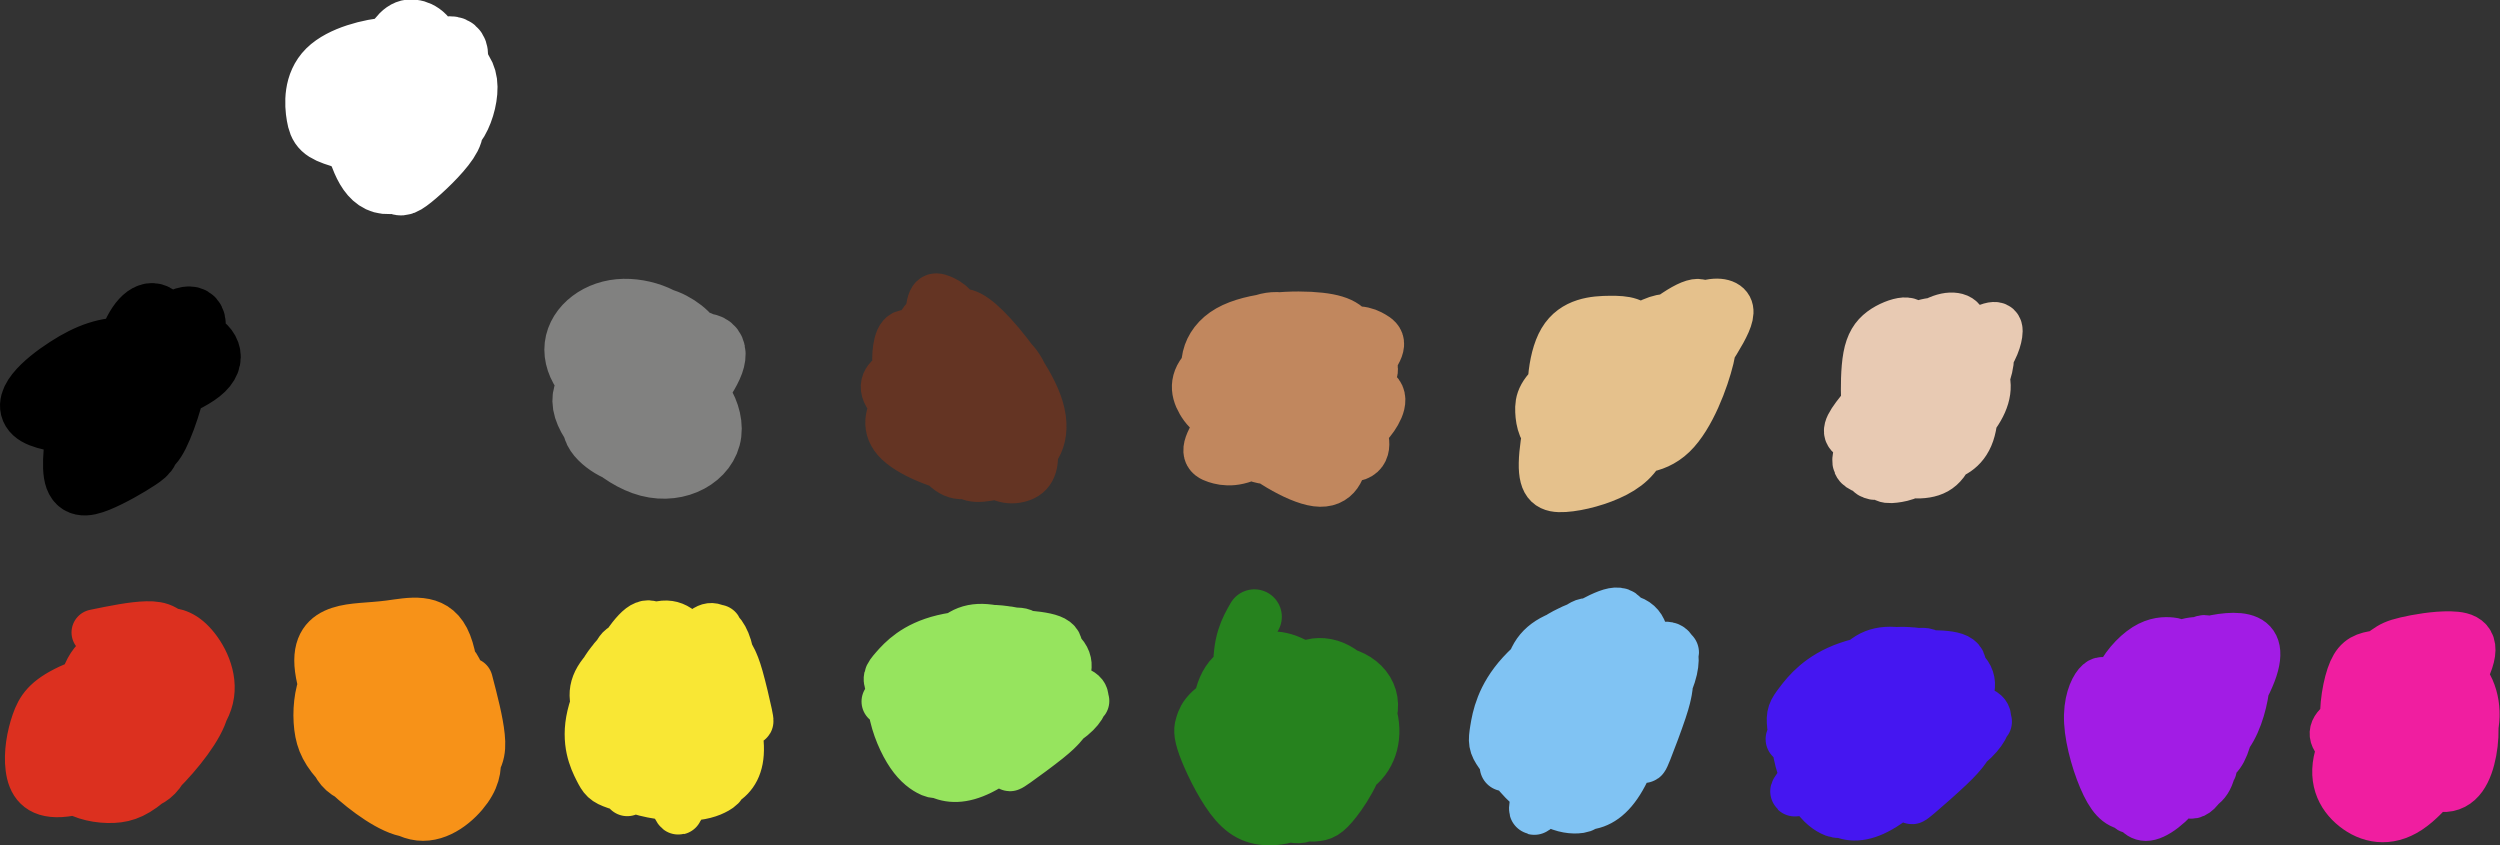 <?xml version="1.0" encoding="UTF-8" standalone="no"?>
<!-- Created with Inkscape (http://www.inkscape.org/) -->

<svg
   width="501.431mm"
   height="169.542mm"
   viewBox="0 0 501.431 169.542"
   version="1.1"
   id="svg5"
   xmlns="http://www.w3.org/2000/svg"
   xmlns:svg="http://www.w3.org/2000/svg">
  <rect x="0" y="0" width="501.431" height="169.542" fill="#333333" stroke="none"/>
  <defs
     id="defs2" />
  <g
     id="layer1"
     transform="translate(92.467,102.345)">
    <path
       style="fill:none;stroke:#4516f1;stroke-width:9.867;stroke-linecap:round;stroke-miterlimit:4.6;stroke-dasharray:none;stroke-opacity:1"
       d="m 266.6,45.901 c 5.817,-3.793 11.636,-7.587 15.203,-9.909 3.567,-2.322 4.883,-3.172 5.957,-3.892 1.074,-0.721 1.908,-1.312 2.427,-1.639 0.519,-0.327 0.724,-0.387 -0.16,0.622 -0.885,1.009 -2.857,3.087 -5.817,6.203 -2.959,3.116 -6.905,7.272 -9.944,10.699 -3.039,3.427 -5.172,6.126 -6.136,7.444 -0.963,1.318 -0.759,1.257 0.411,0.681 1.169,-0.577 3.304,-1.67 5.036,-2.815 1.732,-1.145 3.062,-2.344 5.708,-4.392 2.646,-2.048 6.607,-4.946 9.18,-6.858 2.573,-1.912 3.757,-2.837 4.488,-3.398 0.731,-0.561 1.009,-0.759 0.161,0.182 -0.848,0.941 -2.82,3.018 -5.853,6.271 -3.032,3.253 -7.124,7.681 -9.133,9.827 -2.009,2.146 -1.936,2.01 -0.716,1.015 1.221,-0.994 3.589,-2.845 6.066,-4.901 2.477,-2.055 5.064,-4.315 6.599,-5.575 1.535,-1.259 2.017,-1.517 0.454,0.439 -1.564,1.957 -5.173,6.127 -7.262,8.583 -2.089,2.457 -2.659,3.199 -2.981,3.639 -0.321,0.44 -0.394,0.576 1.974,-1.275 2.368,-1.852 7.177,-5.69 10.415,-8.2 3.238,-2.511 4.904,-3.694 5.84,-4.317 0.936,-0.623 1.141,-0.683 -0.095,0.659 -1.235,1.343 -3.91,4.088 -5.846,6.097 -1.936,2.009 -3.135,3.283 -4.121,4.322 -0.986,1.039 -1.761,1.843 -2.045,2.213 -0.284,0.371 -0.08,0.31 0.68,-0.145 0.76,-0.455 2.076,-1.305 3.259,-2.23 1.184,-0.925 2.236,-1.926 4.012,-3.314 1.776,-1.388 4.276,-3.164 5.737,-4.286 1.462,-1.122 1.885,-1.592 2.514,-2.124 0.629,-0.531 1.462,-1.123 2.09,-1.654 0.628,-0.531 1.052,-1.001 1.301,-1.303 0.248,-0.303 0.321,-0.439 -0.943,0.796 -1.264,1.235 -3.865,3.844 -6.54,6.589 -2.674,2.745 -5.422,5.626 -6.692,7.036 -1.271,1.41 -1.066,1.349 0.505,0.022 1.571,-1.327 4.508,-3.92 6.262,-5.588 1.754,-1.668 2.323,-2.411 2.82,-3.018 0.497,-0.607 0.921,-1.077 -0.578,-1.492 -1.499,-0.416 -4.922,-0.775 -6.102,-1.629 -1.18,-0.854 -0.113,-2.203 0.595,-3.045 0.709,-0.842 1.059,-1.175 1.271,-1.41 0.212,-0.234 0.285,-0.371 -1.885,1.593 -2.17,1.964 -6.584,6.028 -8.616,7.894 -2.032,1.866 -1.681,1.532 -1.118,0.963 0.563,-0.569 1.337,-1.372 3.376,-3.412 2.039,-2.04 5.341,-5.316 7.344,-7.287 2.002,-1.972 2.704,-2.639 3.23,-3.139 0.526,-0.501 0.877,-0.834 0.285,-0.372 -0.592,0.463 -2.127,1.722 -4.224,3.55 -2.097,1.828 -4.757,4.224 -6.226,5.521 -1.469,1.297 -1.747,1.494 -1.571,1.327 0.175,-0.167 0.804,-0.698 1.505,-1.365 0.701,-0.667 1.476,-1.471 2.988,-3.01 1.513,-1.539 3.763,-3.814 5.173,-5.323 1.41,-1.509 1.98,-2.252 1.783,-2.366 -0.197,-0.114 -1.162,0.402 -3.516,1.905 -2.354,1.502 -6.096,3.991 -8.589,5.592 -2.493,1.601 -3.735,2.314 -4.459,2.701 -0.723,0.387 -0.928,0.448 -0.242,-0.673 0.686,-1.121 2.263,-3.425 4.535,-6.223 2.272,-2.798 5.238,-6.088 6.546,-7.567 1.308,-1.479 0.957,-1.145 0.117,-0.379 -0.84,0.766 -2.17,1.964 -3.924,3.633 -1.754,1.668 -3.931,3.807 -5.546,5.377 -1.615,1.57 -2.667,2.571 -3.332,3.17 -0.665,0.599 -0.943,0.796 0.474,-0.887 1.417,-1.683 4.529,-5.246 6.261,-7.195 1.732,-1.949 2.082,-2.282 2.156,-2.419 0.074,-0.137 -0.131,-0.076 -1.593,1.047 -1.462,1.123 -4.181,3.308 -6.863,5.424 -2.682,2.116 -5.328,4.164 -7.206,5.583 -1.878,1.418 -2.989,2.207 -3.757,2.837 -0.768,0.63 -1.191,1.1 -1.294,1.131 -0.102,0.031 0.117,-0.378 2.433,-2.616 2.316,-2.238 6.73,-6.302 9.704,-8.965 2.974,-2.662 4.509,-3.921 4.816,-4.012 0.307,-0.091 -0.613,0.986 -1.885,2.396 -1.271,1.41 -2.893,3.154 -4.873,5.406 -1.98,2.252 -4.318,5.012 -6.056,7.134 -1.739,2.123 -2.878,3.609 -3.051,4.578 -0.173,0.97 0.618,1.423 3.84,0.063 3.223,-1.36 8.881,-4.532 12.784,-6.839 3.903,-2.307 6.052,-3.748 8.047,-5.545 1.995,-1.797 3.836,-3.95 2.863,-4.063 -0.973,-0.113 -4.76,1.815 -7.91,3.841 -3.151,2.026 -5.665,4.15 -7.528,6.023 -1.863,1.873 -3.076,3.496 -3.19,4.677 -0.114,1.182 0.867,1.923 1.818,2.558 0.952,0.635 1.874,1.164 4.878,0.213 3.004,-0.951 8.092,-3.38 11.139,-6.177 3.047,-2.797 4.053,-5.964 3.716,-8.388 -0.337,-2.424 -2.021,-4.103 -6.315,-2.198 -4.293,1.905 -11.193,7.397 -13.454,11.627 -2.261,4.23 0.112,7.197 4.601,7.009 4.489,-0.188 11.098,-3.528 15.155,-6.281 4.056,-2.753 5.561,-4.921 5.963,-6.474 0.402,-1.553 -0.301,-2.491 -4.712,-2.617 -4.411,-0.125 -12.53,0.565 -17.269,1.859 -4.739,1.294 -6.098,3.189 -5.626,5.689 0.472,2.5 2.772,5.602 4.456,7.281 1.684,1.678 2.752,1.935 4.141,1.751 1.389,-0.183 3.099,-0.806 4.638,-5.45 1.538,-4.643 2.905,-13.31 2.952,-17.743 0.048,-4.433 -1.225,-4.628 -4.75,-2.549 -3.525,2.08 -9.299,6.434 -12.219,11.089 -2.92,4.655 -2.988,9.609 0.164,9.99 3.152,0.381 9.526,-3.807 12.779,-6.665 3.252,-2.858 3.382,-4.388 -0.025,-3.492 -3.408,0.896 -10.353,4.221 -13.634,6.173 -3.281,1.952 -2.9,2.527 -2.219,3.185 0.681,0.658 1.662,1.399 3.366,1.752 1.704,0.353 4.132,0.32 6.653,-1.174 2.521,-1.494 5.136,-4.451 6.298,-6.459 1.162,-2.007 0.868,-3.068 0.298,-3.931 -0.571,-0.864 -1.42,-1.529 -2.408,-2.097 -0.988,-0.567 -2.115,-1.036 -4.346,0.717 -2.231,1.753 -5.562,5.725 -7.006,8.106 -1.444,2.381 -1.005,3.168 2.549,2.799 3.554,-0.369 10.223,-1.891 13.951,-3.228 3.728,-1.336 4.517,-2.488 5.415,-3.845 0.898,-1.357 1.906,-2.918 1.847,-4.735 -0.059,-1.817 -1.187,-3.891 -2.213,-5.194 -1.025,-1.303 -1.947,-1.832 -5.341,-0.48 -3.394,1.352 -9.257,4.585 -12.517,6.816 -3.26,2.232 -3.917,3.459 -4.068,5.513 -0.151,2.053 0.203,4.931 1.479,6.731 1.275,1.8 3.47,2.525 5.224,2.462 1.754,-0.063 3.07,-0.912 6.152,-4.581 3.083,-3.669 7.933,-10.158 9.54,-13.962 1.607,-3.804 -0.033,-4.923 -3.727,-4.458 -3.695,0.465 -9.442,2.517 -12.462,3.817 -3.02,1.3 -3.312,1.845 -3.794,2.907 -0.482,1.061 -1.153,2.637 -1.333,3.782 -0.18,1.144 0.128,1.856 0.663,2.787 0.535,0.931 1.297,2.081 2.871,3.162 1.574,1.08 3.959,2.093 7.072,0.938 3.113,-1.155 6.957,-4.477 9.047,-6.932 2.09,-2.455 2.424,-4.046 1.634,-6.106 -0.791,-2.06 -2.71,-4.587 -3.867,-5.965 -1.157,-1.378 -1.552,-1.605 -2.702,-1.551 -1.149,0.054 -3.051,0.389 -6.45,2.719 -3.4,2.33 -8.296,6.653 -11.153,9.739 -2.857,3.087 -3.674,4.936 -2.668,7.563 1.006,2.627 3.833,6.033 8.396,5.708 4.562,-0.324 10.863,-4.376 14.809,-7.727 3.946,-3.351 5.538,-6.004 5.625,-8.095 0.087,-2.091 -1.333,-3.619 -6.359,-2.759 -5.025,0.86 -13.653,4.112 -18.668,7.209 -5.015,3.097 -6.416,6.038 -1.539,4.645 4.878,-1.393 16.034,-7.116 20.676,-10.961 4.642,-3.844 2.768,-5.812 0.616,-6.78 -2.152,-0.968 -4.581,-0.935 -8.265,1.766 -3.685,2.701 -8.624,8.07 -10.776,12.095 -2.153,4.026 -1.521,6.706 0.594,7.74 2.115,1.034 5.713,0.424 9.279,-1.897 3.566,-2.321 7.102,-6.354 9.031,-8.992 1.929,-2.637 2.249,-3.88 2.417,-4.675 0.168,-0.795 0.182,-1.144 -0.556,-2.015 -0.738,-0.871 -2.232,-2.263 -4.53,-2.958 -2.298,-0.695 -5.399,-0.692 -9.434,3.146 -4.035,3.838 -9.001,11.509 -5.994,12.164 3.007,0.655 13.987,-5.705 19.17,-9.595 5.183,-3.89 4.567,-5.313 -0.977,-4.93 -5.545,0.383 -16.017,2.576 -21.756,5.258 -5.74,2.682 -6.746,5.849 -6.551,9.348 0.195,3.499 1.589,7.331 3.003,9.835 1.415,2.505 2.85,3.685 4.137,4.334 1.288,0.649 2.429,0.769 6.843,-1.69 4.414,-2.459 12.104,-7.497 16.364,-11.113 4.261,-3.617 5.092,-5.814 4.777,-7.957 -0.315,-2.143 -1.78,-4.232 -3.442,-5.633 -1.662,-1.4 -3.52,-2.11 -7.646,-1 -4.126,1.11 -10.515,4.041 -14.112,6.258 -3.597,2.217 -4.4,3.717 -4.984,4.809 -0.584,1.091 -0.949,1.773 -0.902,3.94 0.047,2.167 0.504,5.817 1.576,8.482 1.072,2.664 2.756,4.344 5.132,4.727 2.376,0.383 5.448,-0.53 9.773,-4.109 4.326,-3.579 9.908,-9.827 12.289,-14.434 2.381,-4.607 1.559,-7.575 0.328,-9.62 -1.23,-2.045 -2.87,-3.164 -6.609,-4.062 -3.739,-0.898 -9.577,-1.573 -13.889,2.463 -4.313,4.036 -7.098,12.78 -7.669,17.711 -0.571,4.931 1.069,6.05 3.664,6.024 2.595,-0.026 6.149,-1.197 10.664,-5.291 4.516,-4.094 9.994,-11.114 12.456,-15.229 2.462,-4.115 1.905,-5.326 -2.667,-5.633 -4.572,-0.307 -13.159,0.293 -18.768,2.247 -5.609,1.954 -8.239,5.259 -9.7,7.185 -1.461,1.926 -1.753,2.472 -1.508,4.752 0.245,2.28 1.024,6.294 5.553,7.643 4.529,1.349 12.808,0.037 18.473,-2.506 5.665,-2.543 8.719,-6.318 10.464,-9.417 1.745,-3.099 2.182,-5.523 -1.001,-7.619 -3.183,-2.096 -9.987,-3.861 -15.713,-1.528 -5.726,2.332 -10.372,8.761 -12.385,13.49 -2.013,4.73 -1.395,7.759 0.802,10.088 2.197,2.329 5.973,3.961 8.607,4.67 2.633,0.709 4.125,0.495 5.908,-0.264 1.783,-0.759 3.859,-2.064 5.241,-2.876 1.382,-0.812 2.069,-1.131 2.909,-1.896 0.84,-0.765 1.833,-1.978 2.986,-5.418 1.152,-3.439 2.463,-9.106 0.332,-13.006 -2.131,-3.9 -7.707,-6.03 -11.71,-6.275 -4.003,-0.246 -6.43,1.393 -9.051,5.328 -2.622,3.935 -5.439,10.164 -6.413,14.241 -0.975,4.077 -0.109,5.999 4.577,5.122 4.687,-0.878 13.197,-4.553 18.094,-8.072 4.897,-3.519 6.181,-6.883 6.377,-9.178 0.197,-2.295 -0.697,-3.521 -6.271,-3.244 -5.574,0.277 -15.827,2.061 -21.289,4.546 -5.462,2.485 -6.132,5.667 -5.425,8.21 0.706,2.544 2.786,4.45 7.802,4.565 5.017,0.115 12.973,-1.561 17.842,-3.58 4.869,-2.019 6.651,-4.385 7.665,-6.922 1.015,-2.538 1.26,-5.25 -0.613,-7.218 -1.873,-1.969 -5.868,-3.191 -8.583,-3.59 -2.715,-0.399 -4.148,0.027 -6.064,1.514 -1.915,1.487 -4.312,4.035 -5.699,6.628 -1.387,2.593 -1.764,5.229 1.335,3.619 3.099,-1.61 9.676,-7.465 8.747,-8.623 -0.93,-1.158 -9.367,2.381 -12.902,6.416 -3.535,4.035 -2.17,8.563 2.261,8.163 4.431,-0.4 11.93,-5.726 13.158,-6.894 1.228,-1.168 -3.816,1.822 -5.721,3.938 -1.905,2.116 -0.675,3.357 1.568,2.861 2.243,-0.496 5.503,-2.726 7.243,-4.045 1.739,-1.319 1.958,-1.728 2.141,-2.069 0.183,-0.341 0.329,-0.614 -1.295,-2.082 -1.624,-1.468 -5.02,-4.13 -8.041,-2.028 -3.02,2.102 -5.661,8.967 -6.621,12.695 -0.96,3.727 -0.242,4.317 3.131,0.905 3.374,-3.412 9.408,-10.827 10.305,-13.79 0.897,-2.963 -3.344,-1.474 -5.757,-0.183 -2.413,1.291 -2.997,2.383 -3.354,3.694 -0.357,1.311 -0.487,2.842 -0.616,4.368"
       id="path983" />
    <path
       style="fill:none;stroke:#f9e734;stroke-width:9.672;stroke-linecap:round;stroke-miterlimit:4.6;stroke-dasharray:none;stroke-opacity:1"
       d="M 33.351,56.519 C 32.994,50.318 32.637,44.117 32.422,40.317 32.207,36.517 32.133,35.118 32.049,33.964 31.964,32.81 31.868,31.902 31.848,31.353 c -0.021,-0.549 0.034,-0.736 0.489,0.389 0.454,1.125 1.308,3.562 2.589,7.216 1.281,3.654 2.988,8.526 4.513,12.375 1.525,3.849 2.867,6.673 3.565,7.991 0.698,1.317 0.753,1.13 0.853,-0.038 0.1,-1.168 0.246,-3.317 0.125,-5.17 -0.121,-1.853 -0.509,-3.41 -0.971,-6.366 -0.461,-2.956 -0.996,-7.311 -1.371,-10.152 -0.375,-2.841 -0.589,-4.167 -0.713,-4.982 -0.123,-0.815 -0.155,-1.118 0.256,-0.051 0.411,1.067 1.265,3.503 2.632,7.273 1.367,3.769 3.248,8.872 4.146,11.366 0.898,2.494 0.811,2.379 0.552,0.994 -0.259,-1.385 -0.688,-4.038 -1.248,-6.864 -0.559,-2.826 -1.249,-5.825 -1.582,-7.57 -0.334,-1.745 -0.311,-2.236 0.653,-0.174 0.964,2.062 2.867,6.674 4.009,9.362 1.141,2.688 1.52,3.452 1.753,3.892 0.233,0.44 0.32,0.555 -0.11,-2.099 -0.43,-2.654 -1.376,-8.075 -1.944,-11.695 -0.569,-3.619 -0.761,-5.436 -0.829,-6.44 -0.069,-1.003 -0.014,-1.191 0.559,0.353 0.573,1.543 1.664,4.816 2.475,7.194 0.81,2.379 1.34,3.863 1.767,5.081 0.427,1.218 0.751,2.169 0.94,2.55 0.189,0.381 0.244,0.193 0.235,-0.599 -0.009,-0.793 -0.083,-2.192 -0.297,-3.518 -0.214,-1.326 -0.571,-2.58 -0.893,-4.571 -0.322,-1.99 -0.61,-4.716 -0.856,-6.345 -0.246,-1.629 -0.452,-2.162 -0.603,-2.884 -0.151,-0.721 -0.247,-1.63 -0.397,-2.35 -0.15,-0.721 -0.356,-1.254 -0.501,-1.578 -0.146,-0.324 -0.232,-0.439 0.226,1.081 0.458,1.521 1.463,4.678 2.554,7.95 1.091,3.272 2.269,6.66 2.885,8.259 0.616,1.599 0.671,1.411 0.294,-0.39 -0.377,-1.801 -1.185,-5.218 -1.778,-7.308 -0.593,-2.09 -0.972,-2.854 -1.264,-3.503 -0.292,-0.649 -0.498,-1.182 -1.695,-0.172 -1.197,1.01 -3.387,3.566 -4.818,4.14 -1.431,0.574 -2.102,-0.839 -2.497,-1.754 -0.395,-0.915 -0.514,-1.334 -0.616,-1.6 -0.102,-0.266 -0.189,-0.382 0.452,2.163 0.641,2.544 2.011,7.749 2.636,10.142 0.626,2.393 0.507,1.975 0.285,1.291 -0.221,-0.685 -0.545,-1.636 -1.329,-4.108 -0.783,-2.472 -2.025,-6.466 -2.765,-8.88 -0.74,-2.415 -0.977,-3.251 -1.155,-3.878 -0.178,-0.627 -0.297,-1.045 -0.19,-0.382 0.107,0.663 0.441,2.408 0.996,4.837 0.555,2.43 1.331,5.544 1.735,7.252 0.404,1.708 0.436,2.011 0.377,1.802 -0.059,-0.209 -0.21,-0.93 -0.447,-1.766 -0.237,-0.836 -0.561,-1.787 -1.166,-3.633 -0.605,-1.845 -1.491,-4.584 -2.123,-6.335 -0.632,-1.751 -1.011,-2.515 -1.224,-2.407 -0.213,0.108 -0.258,1.089 -0.144,3.584 0.115,2.495 0.389,6.504 0.519,9.151 0.13,2.646 0.117,3.93 0.083,4.665 -0.034,0.735 -0.089,0.923 -0.755,-0.092 -0.666,-1.014 -1.944,-3.234 -3.302,-6.21 -1.358,-2.976 -2.796,-6.71 -3.456,-8.367 -0.66,-1.658 -0.541,-1.24 -0.288,-0.252 0.253,0.988 0.641,2.545 1.235,4.635 0.594,2.09 1.393,4.714 1.97,6.653 0.578,1.939 0.934,3.193 1.128,3.971 0.194,0.778 0.226,1.081 -0.564,-0.749 -0.789,-1.83 -2.401,-5.794 -3.266,-7.985 -0.865,-2.191 -0.984,-2.609 -1.071,-2.725 -0.087,-0.116 -0.142,0.071 0.105,1.702 0.247,1.63 0.795,4.702 1.299,7.715 0.505,3.014 0.966,5.97 1.261,8.053 0.295,2.084 0.423,3.295 0.59,4.168 0.167,0.873 0.372,1.406 0.346,1.5 -0.027,0.094 -0.287,-0.252 -1.103,-3.027 -0.816,-2.776 -2.185,-7.98 -3.037,-11.455 -0.852,-3.475 -1.185,-5.219 -1.103,-5.5 0.082,-0.281 0.58,0.901 1.196,2.501 0.616,1.6 1.351,3.618 2.362,6.133 1.011,2.515 2.299,5.528 3.321,7.798 1.023,2.27 1.78,3.798 2.584,4.343 0.804,0.545 1.653,0.111 2.141,-3.012 0.489,-3.122 0.62,-8.935 0.601,-12.995 -0.019,-4.06 -0.188,-6.367 -0.77,-8.703 -0.582,-2.335 -1.577,-4.699 -2.209,-3.977 -0.632,0.721 -0.901,4.53 -0.734,7.876 0.167,3.346 0.77,6.23 1.494,8.494 0.724,2.264 1.568,3.906 2.601,4.494 1.032,0.588 2.251,0.124 3.355,-0.361 1.104,-0.485 2.094,-0.992 2.843,-3.768 0.749,-2.777 1.259,-7.826 0.322,-11.415 -0.937,-3.589 -3.324,-5.72 -5.751,-6.474 -2.427,-0.755 -4.896,-0.131 -5.46,4.069 -0.565,4.199 0.778,11.971 3.468,15.543 2.69,3.572 6.724,2.945 8.985,-0.686 2.261,-3.631 2.753,-10.266 2.404,-14.635 -0.349,-4.369 -1.54,-6.473 -2.76,-7.446 -1.22,-0.973 -2.47,-0.812 -4.978,2.624 -2.509,3.437 -6.272,10.15 -7.645,14.444 -1.373,4.295 -0.355,6.168 2.216,6.848 2.57,0.68 6.691,0.168 9.159,-0.457 2.468,-0.625 3.284,-1.362 3.867,-2.537 0.583,-1.176 0.934,-2.792 -2.531,-5.965 -3.465,-3.174 -10.748,-7.907 -14.827,-9.813 -4.078,-1.906 -4.95,-0.982 -4.936,2.683 0.014,3.665 0.914,10.067 3.64,14.34 2.727,4.272 7.276,6.414 9.339,4.081 2.063,-2.333 1.642,-9.14 0.76,-12.917 -0.882,-3.777 -2.228,-4.525 -3.247,-1.452 -1.019,3.073 -1.707,9.969 -1.679,13.387 0.028,3.418 0.767,3.359 1.745,3.097 0.978,-0.262 2.197,-0.725 3.448,-1.924 1.251,-1.199 2.538,-3.134 2.521,-5.757 -0.016,-2.623 -1.336,-5.939 -2.564,-7.704 -1.229,-1.765 -2.369,-1.98 -3.479,-1.893 -1.109,0.087 -2.186,0.479 -3.247,1.021 -1.061,0.542 -2.106,1.236 -1.694,3.74 0.413,2.504 2.284,6.813 3.705,8.959 1.421,2.146 2.388,2.13 3.974,-0.837 1.586,-2.967 3.793,-8.884 4.578,-12.396 0.785,-3.512 0.146,-4.621 -0.623,-5.904 -0.769,-1.282 -1.668,-2.738 -3.383,-3.457 -1.715,-0.719 -4.247,-0.701 -6.009,-0.439 -1.762,0.262 -2.752,0.768 -3.342,4.023 -0.59,3.254 -0.776,9.255 -0.478,12.775 0.298,3.52 1.079,4.557 2.898,5.541 1.82,0.984 4.676,1.917 7.035,1.667 2.358,-0.25 4.22,-1.681 5.113,-3.095 0.893,-1.414 0.82,-2.813 -0.905,-6.797 -1.725,-3.985 -5.103,-10.556 -7.754,-13.431 -2.651,-2.875 -4.576,-2.05 -6.149,1.069 -1.573,3.119 -2.791,8.529 -3.225,11.466 -0.434,2.937 -0.088,3.398 0.634,4.226 0.721,0.828 1.817,2.023 2.778,2.648 0.962,0.625 1.788,0.681 2.94,0.65 1.152,-0.031 2.631,-0.149 4.485,-0.939 1.854,-0.79 4.085,-2.25 4.704,-5.199 0.619,-2.949 -0.372,-7.39 -1.512,-10.078 -1.14,-2.688 -2.432,-3.623 -4.768,-3.866 -2.336,-0.243 -5.717,0.21 -7.621,0.544 -1.903,0.334 -2.328,0.551 -2.901,1.483 -0.574,0.932 -1.295,2.577 -0.981,6.248 0.313,3.671 1.66,9.366 2.969,12.927 1.309,3.561 2.578,4.987 5.556,5.298 2.978,0.311 7.665,-0.49 9.839,-4.236 2.174,-3.746 1.84,-10.438 0.877,-14.971 -0.963,-4.534 -2.556,-6.911 -4.444,-7.861 -1.888,-0.95 -4.074,-0.471 -6.003,3.867 -1.929,4.338 -3.598,12.533 -3.45,17.806 0.148,5.273 2.11,7.62 3.466,3.175 1.356,-4.446 2.107,-15.683 1.065,-20.975 -1.042,-5.292 -3.88,-4.639 -5.944,-3.345 -2.064,1.294 -3.35,3.229 -2.848,7.283 0.503,4.054 2.794,10.223 5.354,13.622 2.56,3.399 5.385,4.029 7.489,2.792 2.104,-1.237 3.491,-4.341 3.276,-8.14 -0.215,-3.799 -2.032,-8.296 -3.428,-10.933 -1.396,-2.637 -2.372,-3.414 -3.018,-3.882 -0.645,-0.468 -0.96,-0.626 -2.167,-0.409 -1.207,0.217 -3.306,0.812 -5.196,2.336 -1.89,1.525 -3.569,3.979 -2.204,8.789 1.365,4.81 5.775,11.971 8.012,9.868 2.237,-2.103 2.304,-13.469 1.513,-19.208 -0.791,-5.739 -2.443,-5.852 -5.095,-1.305 -2.652,4.547 -6.302,13.755 -6.932,19.426 -0.63,5.671 1.757,7.802 5.103,9.122 3.346,1.321 7.649,1.833 10.736,1.769 3.087,-0.064 4.958,-0.701 6.257,-1.446 1.299,-0.745 2.029,-1.597 2.147,-6.125 0.117,-4.528 -0.377,-12.734 -1.415,-17.628 -1.038,-4.894 -2.621,-6.478 -4.777,-7.132 -2.156,-0.654 -4.884,-0.376 -7.082,0.349 -2.198,0.724 -3.863,1.895 -5.073,5.627 -1.21,3.731 -1.962,10.021 -1.86,13.801 0.102,3.78 1.056,5.047 1.75,5.969 0.694,0.922 1.127,1.498 3.159,2.374 2.032,0.876 5.66,2.053 8.708,2.328 3.048,0.275 5.517,-0.349 7.16,-2.068 1.643,-1.719 2.464,-4.533 1.496,-9.463 -0.968,-4.93 -3.725,-11.978 -6.699,-15.804 -2.974,-3.825 -6.169,-4.426 -8.729,-4.314 -2.56,0.111 -4.486,0.937 -7.345,3.516 -2.859,2.579 -6.651,6.912 -5.253,12.025 1.398,5.113 7.983,11.001 12.239,13.531 4.256,2.53 6.181,1.704 7.565,-0.36 1.383,-2.064 2.227,-5.369 0.885,-10.666 -1.342,-5.297 -4.87,-12.59 -7.345,-16.272 -2.475,-3.682 -3.898,-3.752 -6.663,-0.265 -2.764,3.487 -6.865,10.532 -8.099,15.793 -1.233,5.261 0.401,8.734 1.392,10.702 0.991,1.967 1.338,2.428 3.582,3.196 2.244,0.767 6.383,1.842 10.088,-1.172 3.705,-3.014 6.981,-10.116 7.699,-15.669 0.718,-5.553 -1.121,-9.559 -3.044,-12.246 -1.923,-2.687 -3.931,-4.054 -7.598,-2.42 -3.667,1.634 -8.991,6.273 -9.938,11.786 -0.946,5.513 2.486,11.897 5.774,15.482 3.287,3.585 6.427,4.374 9.776,3.617 3.349,-0.757 6.908,-3.056 8.992,-4.84 2.084,-1.784 2.695,-3.055 2.96,-4.785 0.264,-1.73 0.182,-3.923 0.179,-5.358 -0.003,-1.435 0.075,-2.113 -0.178,-3.1 -0.253,-0.987 -0.837,-2.284 -3.397,-4.645 -2.559,-2.361 -7.096,-5.786 -11.862,-5.744 -4.767,0.042 -9.763,3.555 -12.161,6.618 -2.399,3.063 -2.197,5.673 0.024,9.406 2.222,3.733 6.462,8.586 9.707,11.075 3.246,2.489 5.495,2.615 7.225,-1.462 1.729,-4.077 2.942,-12.358 2.34,-17.715 -0.602,-5.356 -3.021,-7.79 -5.04,-8.913 -2.019,-1.123 -3.639,-0.933 -6.405,3.593 -2.766,4.526 -6.676,13.388 -7.337,18.756 -0.662,5.368 1.921,7.239 4.66,7.752 2.738,0.513 5.631,-0.328 8.458,-4.249 2.827,-3.92 5.591,-10.92 6.362,-15.622 0.771,-4.702 -0.452,-7.109 -2.252,-8.981 -1.799,-1.872 -4.177,-3.21 -7.016,-2.558 -2.839,0.652 -6.138,3.297 -7.98,5.276 -1.842,1.98 -2.225,3.293 -1.887,5.435 0.338,2.142 1.397,5.112 3.046,7.302 1.649,2.19 3.885,3.599 4.075,0.469 0.19,-3.13 -1.664,-10.801 -3.241,-10.553 -1.577,0.247 -2.876,8.413 -1.057,12.91 1.819,4.497 6.752,5.326 8.785,1.652 2.033,-3.674 1.169,-11.85 0.753,-13.314 -0.416,-1.463 -0.383,3.787 0.543,6.186 0.926,2.399 2.742,1.949 3.5,-0.034 0.758,-1.983 0.461,-5.502 0.183,-7.434 -0.278,-1.932 -0.538,-2.277 -0.755,-2.565 -0.217,-0.288 -0.39,-0.519 -2.63,0.147 -2.24,0.665 -6.547,2.23 -6.239,5.505 0.308,3.275 5.233,8.258 8.163,10.588 2.93,2.33 3.866,2.011 2.536,-2.096 -1.33,-4.107 -4.922,-12.005 -7.179,-13.964 -2.257,-1.959 -3.178,2.023 -3.291,4.477 -0.113,2.453 0.581,3.375 1.602,4.21 1.021,0.835 2.367,1.582 3.71,2.328"
       id="path983-8" />
    <path
       style="fill:none;stroke:#96e45e;stroke-width:9.578;stroke-linecap:round;stroke-miterlimit:4.6;stroke-dasharray:none;stroke-opacity:1"
       d="m 85.12,38.355 c 5.859,-3.058 11.719,-6.117 15.312,-7.988 3.593,-1.871 4.918,-2.555 6,-3.139 1.082,-0.583 1.92,-1.066 2.444,-1.328 0.523,-0.262 0.731,-0.302 -0.155,0.564 -0.885,0.866 -2.861,2.638 -5.826,5.296 -2.964,2.658 -6.916,6.201 -8.927,8.568 -2.01,2.367 -2.08,3.557 -2.24,4.247 -0.16,0.69 -0.411,0.879 -0.261,1.009 0.15,0.13 0.701,0.201 1.644,-0.266 0.942,-0.467 2.277,-1.474 4.938,-3.165 2.66,-1.691 6.646,-4.066 9.234,-5.635 2.588,-1.57 3.778,-2.335 4.513,-2.798 0.735,-0.463 1.014,-0.624 0.166,0.182 -0.849,0.806 -2.825,2.577 -5.861,5.356 -3.037,2.779 -7.133,6.564 -9.146,8.396 -2.012,1.833 -1.94,1.712 -0.713,0.886 1.227,-0.826 3.607,-2.356 6.097,-4.067 2.489,-1.711 5.087,-3.603 6.629,-4.65 1.542,-1.047 2.029,-1.248 0.467,0.444 -1.562,1.692 -5.172,5.276 -7.262,7.39 -2.09,2.114 -2.658,2.759 -2.979,3.142 -0.321,0.383 -0.393,0.504 1.988,-1.027 2.381,-1.53 7.215,-4.711 10.47,-6.784 3.255,-2.073 4.932,-3.039 5.875,-3.542 0.943,-0.503 1.15,-0.543 -0.087,0.605 -1.237,1.148 -3.917,3.484 -5.857,5.195 -1.94,1.711 -3.14,2.799 -4.128,3.684 -0.988,0.886 -1.764,1.57 -2.048,1.892 -0.284,0.322 -0.076,0.282 0.689,-0.08 0.766,-0.362 2.091,-1.046 3.281,-1.811 1.19,-0.765 2.246,-1.61 4.031,-2.758 1.786,-1.147 4.301,-2.596 5.771,-3.522 1.47,-0.925 1.894,-1.328 2.525,-1.771 0.632,-0.443 1.47,-0.926 2.101,-1.369 0.631,-0.442 1.055,-0.845 1.303,-1.106 0.248,-0.261 0.321,-0.382 -0.947,0.664 -1.267,1.046 -3.875,3.261 -6.555,5.596 -2.68,2.335 -5.432,4.792 -6.704,5.999 -1.272,1.208 -1.065,1.167 0.513,0.061 1.578,-1.107 4.527,-3.281 6.286,-4.69 1.759,-1.409 2.328,-2.053 2.824,-2.577 0.497,-0.524 0.921,-0.926 -0.607,-1.432 -1.528,-0.505 -5.011,-1.113 -6.221,-2 -1.21,-0.887 -0.145,-2.055 0.564,-2.78 0.709,-0.725 1.06,-1.007 1.272,-1.208 0.212,-0.201 0.284,-0.322 -1.894,1.328 -2.178,1.65 -6.607,5.072 -8.646,6.643 -2.039,1.57 -1.687,1.288 -1.123,0.805 0.564,-0.483 1.34,-1.168 3.383,-2.899 2.044,-1.731 5.355,-4.51 7.362,-6.181 2.007,-1.671 2.711,-2.235 3.239,-2.657 0.528,-0.423 0.88,-0.705 0.284,-0.322 -0.595,0.382 -2.137,1.429 -4.243,2.959 -2.106,1.53 -4.776,3.543 -6.251,4.63 -1.475,1.087 -1.754,1.248 -1.578,1.107 0.176,-0.141 0.807,-0.584 1.511,-1.147 0.704,-0.564 1.48,-1.248 2.995,-2.557 1.516,-1.309 3.771,-3.241 5.184,-4.53 1.412,-1.288 1.981,-1.933 1.779,-2.054 -0.202,-0.122 -1.175,0.281 -3.546,1.488 -2.371,1.207 -6.139,3.22 -8.65,4.507 -2.511,1.288 -3.763,1.851 -4.493,2.153 -0.73,0.302 -0.937,0.342 -0.255,-0.644 0.681,-0.986 2.253,-3 4.523,-5.417 2.27,-2.417 5.239,-5.235 6.548,-6.504 1.309,-1.269 0.957,-0.987 0.113,-0.343 -0.843,0.644 -2.178,1.651 -3.938,3.06 -1.759,1.409 -3.942,3.221 -5.562,4.55 -1.619,1.329 -2.675,2.174 -3.342,2.677 -0.667,0.503 -0.947,0.664 0.47,-0.785 1.417,-1.449 4.531,-4.51 6.263,-6.181 1.733,-1.671 2.085,-1.953 2.158,-2.075 0.073,-0.121 -0.134,-0.081 -1.605,0.845 -1.47,0.926 -4.203,2.738 -6.899,4.489 -2.696,1.751 -5.357,3.442 -7.246,4.609 -1.889,1.167 -3.007,1.811 -3.778,2.335 -0.771,0.524 -1.195,0.926 -1.299,0.947 -0.104,0.021 0.113,-0.342 2.437,-2.235 2.323,-1.893 6.752,-5.315 9.738,-7.55 2.986,-2.235 4.528,-3.281 4.839,-3.341 0.311,-0.06 -0.61,0.866 -1.882,2.074 -1.272,1.208 -2.897,2.698 -4.878,4.631 -1.981,1.933 -4.319,4.309 -6.057,6.142 -1.738,1.832 -2.875,3.121 -3.038,4.008 -0.162,0.887 0.647,1.371 3.903,0.365 3.256,-1.006 8.961,-3.5 12.896,-5.331 3.934,-1.831 6.098,-2.998 8.1,-4.507 2.002,-1.509 3.843,-3.362 2.854,-3.545 -0.989,-0.183 -4.811,1.306 -7.984,2.936 -3.174,1.63 -5.699,3.401 -7.567,4.992 -1.868,1.591 -3.078,3.001 -3.178,4.089 -0.1,1.088 0.907,1.855 1.882,2.52 0.975,0.666 1.919,1.23 4.958,0.587 3.039,-0.643 8.176,-2.493 11.233,-4.847 3.058,-2.354 4.037,-5.215 3.662,-7.492 -0.375,-2.278 -2.109,-3.972 -6.445,-2.545 -4.336,1.427 -11.271,5.975 -13.511,9.723 -2.241,3.747 0.21,6.691 4.769,6.875 4.559,0.184 11.228,-2.391 15.311,-4.623 4.084,-2.233 5.583,-4.126 5.971,-5.536 0.388,-1.41 -0.339,-2.337 -4.822,-2.805 -4.483,-0.468 -12.721,-0.474 -17.519,0.349 -4.798,0.823 -6.152,2.475 -5.639,4.833 0.514,2.359 2.892,5.423 4.625,7.116 1.733,1.693 2.822,2.016 4.23,1.957 1.408,-0.06 3.138,-0.502 4.638,-4.69 1.5,-4.189 2.771,-12.127 2.76,-16.239 -0.011,-4.112 -1.307,-4.395 -4.86,-2.746 -3.553,1.65 -9.36,5.232 -12.264,9.322 -2.904,4.09 -2.907,8.684 0.301,9.29 3.208,0.605 9.627,-2.775 12.892,-5.169 3.265,-2.394 3.377,-3.804 -0.073,-3.244 -3.45,0.56 -10.461,3.094 -13.768,4.644 -3.307,1.55 -2.912,2.115 -2.211,2.78 0.701,0.665 1.707,1.431 3.443,1.895 1.736,0.464 4.203,0.627 6.743,-0.559 2.541,-1.186 5.158,-3.723 6.311,-5.495 1.153,-1.771 0.841,-2.779 0.249,-3.627 -0.592,-0.848 -1.463,-1.533 -2.475,-2.139 -1.011,-0.606 -2.163,-1.131 -4.405,0.319 -2.243,1.449 -5.573,4.872 -7.009,6.968 -1.435,2.095 -0.978,2.862 2.628,2.802 3.605,-0.059 10.36,-0.941 14.13,-1.884 3.769,-0.943 4.555,-1.95 5.449,-3.138 0.894,-1.188 1.897,-2.558 1.813,-4.25 -0.084,-1.692 -1.259,-3.708 -2.318,-4.999 -1.059,-1.291 -2.003,-1.856 -5.433,-0.872 -3.43,0.984 -9.342,3.519 -12.624,5.331 -3.282,1.812 -3.933,2.9 -4.058,4.794 -0.125,1.895 0.273,4.595 1.593,6.368 1.32,1.773 3.56,2.621 5.341,2.703 1.781,0.082 3.106,-0.602 6.189,-3.763 3.082,-3.161 7.922,-8.799 9.503,-12.204 1.581,-3.404 -0.1,-4.574 -3.846,-4.437 -3.747,0.137 -9.558,1.584 -12.608,2.55 -3.051,0.966 -3.34,1.449 -3.815,2.396 -0.475,0.947 -1.136,2.357 -1.304,3.405 -0.168,1.048 0.155,1.733 0.711,2.641 0.556,0.907 1.346,2.036 2.959,3.165 1.613,1.129 4.051,2.259 7.198,1.435 3.147,-0.824 7.008,-3.602 9.097,-5.715 2.09,-2.113 2.408,-3.564 1.577,-5.539 -0.831,-1.976 -2.815,-4.476 -4.009,-5.848 -1.194,-1.372 -1.599,-1.614 -2.765,-1.656 -1.167,-0.042 -3.094,0.118 -6.516,2.01 -3.422,1.892 -8.338,5.515 -11.199,8.154 -2.861,2.638 -3.666,4.29 -2.608,6.81 1.058,2.52 3.976,5.907 8.606,5.97 4.631,0.063 10.977,-3.197 14.941,-5.994 3.964,-2.797 5.545,-5.133 5.605,-7.068 0.06,-1.934 -1.403,-3.467 -6.497,-3.069 -5.094,0.398 -13.815,2.729 -18.868,5.205 -5.053,2.476 -6.437,5.094 -1.501,4.19 4.937,-0.904 16.193,-5.329 20.857,-8.528 4.664,-3.199 2.733,-5.176 0.534,-6.246 -2.199,-1.071 -4.666,-1.234 -8.373,0.98 -3.707,2.214 -8.652,6.805 -10.785,10.371 -2.133,3.566 -1.455,6.106 0.708,7.234 2.163,1.128 5.81,0.849 9.401,-1.022 3.592,-1.871 7.129,-5.334 9.053,-7.629 1.924,-2.295 2.232,-3.423 2.392,-4.148 0.16,-0.725 0.17,-1.047 -0.592,-1.915 -0.762,-0.868 -2.298,-2.279 -4.642,-3.108 -2.344,-0.829 -5.495,-1.073 -9.542,2.169 -4.047,3.242 -8.989,9.969 -5.925,10.817 3.064,0.848 14.133,-4.181 19.346,-7.38 5.213,-3.198 4.568,-4.569 -1.059,-4.656 -5.627,-0.087 -16.237,1.114 -22.032,3.147 -5.795,2.032 -6.774,4.893 -6.529,8.158 0.245,3.265 1.713,6.933 3.184,9.372 1.471,2.439 2.945,3.649 4.262,4.354 1.317,0.705 2.478,0.908 6.929,-1.023 4.451,-1.931 12.195,-5.996 16.475,-9.014 4.279,-3.018 5.095,-4.992 4.745,-7.008 -0.349,-2.015 -1.866,-4.072 -3.573,-5.505 -1.707,-1.433 -3.605,-2.24 -7.781,-1.539 -4.176,0.702 -10.628,2.913 -14.252,4.685 -3.624,1.772 -4.42,3.101 -4.999,4.068 -0.579,0.967 -0.94,1.571 -0.863,3.587 0.077,2.016 0.591,5.442 1.715,8.001 1.125,2.559 2.858,4.253 5.278,4.798 2.42,0.545 5.527,-0.057 9.874,-3.036 4.346,-2.978 9.933,-8.334 12.289,-12.422 2.357,-4.088 1.481,-6.909 0.204,-8.906 -1.277,-1.997 -2.958,-3.167 -6.769,-4.299 -3.811,-1.132 -9.75,-2.225 -14.077,1.179 -4.327,3.403 -7.038,11.3 -7.552,15.833 -0.514,4.533 1.167,5.703 3.804,5.886 2.637,0.183 6.231,-0.621 10.763,-4.062 4.532,-3.442 10.003,-9.523 12.449,-13.147 2.446,-3.624 1.863,-4.794 -2.786,-5.444 -4.649,-0.65 -13.364,-0.778 -19.036,0.589 -5.672,1.367 -8.299,4.226 -9.757,5.898 -1.458,1.672 -1.747,2.155 -0.666,4.063 1.082,1.908 3.528,5.236 8.148,6.851 4.62,1.616 11.409,1.516 16.329,-0.165 4.92,-1.68 7.971,-4.942 9.702,-7.681 1.731,-2.738 2.142,-4.955 -1.12,-7.155 -3.262,-2.2 -10.198,-4.382 -15.984,-2.673 -5.786,1.709 -10.419,7.307 -12.4,11.538 -1.981,4.231 -1.313,7.093 0.951,9.431 2.264,2.338 6.122,4.155 8.807,5.023 2.685,0.868 4.198,0.789 5.999,0.226 1.801,-0.563 3.893,-1.609 5.286,-2.253 1.393,-0.644 2.087,-0.885 2.93,-1.529 0.843,-0.644 1.836,-1.691 2.96,-4.792 1.124,-3.102 2.379,-8.259 0.162,-12.05 -2.218,-3.791 -7.911,-6.214 -11.981,-6.761 -4.07,-0.547 -6.513,0.781 -9.124,4.225 -2.611,3.445 -5.389,9.004 -6.324,12.712 -0.935,3.707 -0.03,5.562 4.719,5.121 4.75,-0.441 13.346,-3.175 18.273,-6.052 4.927,-2.877 6.186,-5.898 6.355,-8.014 0.169,-2.116 -0.756,-3.325 -6.414,-3.512 -5.659,-0.187 -16.051,0.651 -21.566,2.523 -5.515,1.871 -6.153,4.773 -5.401,7.191 0.752,2.418 2.89,4.354 7.988,4.861 5.098,0.507 13.159,-0.414 18.077,-1.901 4.919,-1.487 6.697,-3.541 7.694,-5.816 0.996,-2.275 1.21,-4.774 -0.72,-6.751 -1.93,-1.978 -6.005,-3.432 -8.768,-4.018 -2.763,-0.587 -4.214,-0.306 -6.14,0.922 -1.926,1.228 -4.326,3.403 -5.7,5.7 -1.374,2.297 -1.722,4.715 1.405,3.467 3.127,-1.248 9.73,-6.16 8.77,-7.31 -0.96,-1.15 -9.484,1.463 -13.021,4.928 -3.537,3.465 -2.089,7.778 2.407,7.76 4.496,-0.018 12.043,-4.365 13.275,-5.352 1.232,-0.987 -3.852,1.387 -5.76,3.201 -1.907,1.813 -0.641,3.063 1.632,2.782 2.273,-0.281 5.554,-2.092 7.303,-3.178 1.749,-1.086 1.966,-1.449 2.147,-1.751 0.181,-0.302 0.325,-0.544 -1.344,-2.036 -1.669,-1.493 -5.156,-4.236 -8.196,-2.525 -3.04,1.711 -5.63,7.875 -6.555,11.259 -0.925,3.384 -0.188,3.989 3.193,1.09 3.382,-2.899 9.412,-9.303 10.283,-11.983 0.872,-2.68 -3.417,-1.635 -5.851,-0.629 -2.434,1.007 -3.013,1.974 -3.357,3.163 -0.345,1.189 -0.456,2.6 -0.567,4.007"
       id="path983-8-4" />
    <path
       style="fill:none;stroke:#80c3f3;stroke-width:10;stroke-linecap:round;stroke-miterlimit:4.6;stroke-dasharray:none;stroke-opacity:1"
       d="m 209.322,51.352 c 3.417,-6.213 6.834,-12.426 8.931,-16.232 2.097,-3.806 2.874,-5.204 3.495,-6.369 0.621,-1.165 1.087,-2.097 1.398,-2.641 0.311,-0.544 0.466,-0.7 0.155,0.622 -0.311,1.321 -1.088,4.117 -2.253,8.311 -1.165,4.194 -2.718,9.786 -3.806,14.291 -1.087,4.505 -1.709,7.922 -1.941,9.552 -0.233,1.63 -0.077,1.475 0.699,0.388 0.776,-1.087 2.175,-3.106 3.184,-4.97 1.01,-1.864 1.631,-3.572 3.029,-6.679 1.398,-3.107 3.573,-7.612 4.971,-10.563 1.398,-2.951 2.019,-4.349 2.408,-5.204 0.388,-0.854 0.544,-1.165 0.233,0.078 -0.311,1.243 -1.087,4.039 -2.252,8.389 -1.165,4.35 -2.718,10.252 -3.495,13.127 -0.776,2.874 -0.776,2.719 -0.155,1.242 0.621,-1.476 1.864,-4.273 3.107,-7.302 1.243,-3.029 2.485,-6.291 3.262,-8.156 0.777,-1.864 1.087,-2.33 0.621,0.156 -0.466,2.486 -1.709,7.923 -2.408,11.107 -0.699,3.185 -0.854,4.117 -0.932,4.66 -0.077,0.544 -0.077,0.699 1.165,-2.098 1.242,-2.797 3.728,-8.544 5.437,-12.35 1.709,-3.806 2.641,-5.67 3.185,-6.68 0.544,-1.01 0.699,-1.166 0.233,0.622 -0.466,1.787 -1.554,5.515 -2.33,8.234 -0.777,2.718 -1.243,4.427 -1.631,5.825 -0.388,1.398 -0.699,2.485 -0.776,2.951 -0.077,0.465 0.078,0.31 0.544,-0.466 0.466,-0.776 1.242,-2.174 1.864,-3.572 0.621,-1.398 1.087,-2.796 2.019,-4.893 0.932,-2.097 2.33,-4.893 3.107,-6.602 0.777,-1.708 0.932,-2.33 1.243,-3.107 0.311,-0.777 0.777,-1.709 1.087,-2.485 0.311,-0.776 0.466,-1.398 0.544,-1.786 0.078,-0.388 0.078,-0.543 -0.466,1.165 -0.544,1.708 -1.631,5.281 -2.719,9.009 -1.087,3.728 -2.175,7.612 -2.64,9.475 -0.466,1.863 -0.31,1.708 0.466,-0.233 0.776,-1.941 2.174,-5.669 2.951,-7.999 0.777,-2.33 0.932,-3.262 1.087,-4.039 0.155,-0.777 0.311,-1.398 -1.242,-1.011 -1.553,0.387 -4.815,1.785 -6.291,1.631 -1.477,-0.154 -1.166,-1.863 -0.933,-2.95 0.233,-1.088 0.388,-1.554 0.466,-1.864 0.078,-0.31 0.078,-0.465 -0.932,2.33 -1.01,2.796 -3.029,8.543 -3.961,11.184 -0.932,2.641 -0.777,2.175 -0.544,1.398 0.233,-0.777 0.544,-1.864 1.398,-4.66 0.854,-2.796 2.252,-7.301 3.107,-10.019 0.854,-2.718 1.165,-3.65 1.398,-4.35 0.233,-0.699 0.388,-1.165 0.078,-0.466 -0.311,0.699 -1.087,2.563 -2.097,5.204 -1.01,2.641 -2.252,6.058 -2.951,7.922 -0.699,1.864 -0.854,2.175 -0.777,1.942 0.078,-0.233 0.388,-1.01 0.699,-1.941 0.311,-0.932 0.621,-2.019 1.243,-4.116 0.621,-2.097 1.553,-5.204 2.097,-7.223 0.544,-2.019 0.699,-2.951 0.466,-2.952 -0.233,-7.65e-4 -0.854,0.931 -2.252,3.417 -1.398,2.486 -3.573,6.524 -5.049,9.165 -1.476,2.641 -2.252,3.883 -2.718,4.582 -0.466,0.699 -0.621,0.854 -0.544,-0.465 0.077,-1.319 0.388,-4.115 1.087,-7.688 0.699,-3.573 1.786,-7.922 2.252,-9.864 0.466,-1.942 0.311,-1.476 -0.078,-0.389 -0.388,1.087 -1.01,2.796 -1.786,5.126 -0.777,2.33 -1.709,5.282 -2.408,7.456 -0.699,2.175 -1.165,3.573 -1.476,4.427 -0.311,0.854 -0.466,1.165 4e-5,-1.01 0.466,-2.174 1.553,-6.834 2.175,-9.398 0.621,-2.563 0.777,-3.029 0.777,-3.185 2.7e-4,-0.156 -0.155,-7.93e-4 -0.932,1.709 -0.777,1.709 -2.175,4.971 -3.573,8.156 -1.398,3.184 -2.796,6.291 -3.806,8.466 -1.01,2.175 -1.631,3.417 -2.019,4.35 -0.388,0.932 -0.544,1.554 -0.621,1.632 -0.077,0.078 -0.077,-0.388 0.932,-3.495 1.009,-3.107 3.029,-8.855 4.427,-12.661 1.398,-3.806 2.175,-5.67 2.408,-5.903 0.233,-0.233 -0.078,1.165 -0.544,3.029 -0.466,1.864 -1.087,4.194 -1.786,7.146 -0.699,2.952 -1.476,6.524 -2.019,9.243 -0.544,2.719 -0.854,4.583 -0.542,5.514 0.312,0.931 1.244,0.931 3.495,-1.865 2.251,-2.796 5.824,-8.388 8.231,-12.349 2.408,-3.961 3.65,-6.291 4.582,-8.854 0.932,-2.563 1.553,-5.359 0.621,-4.971 -0.932,0.388 -3.417,3.96 -5.282,7.301 -1.864,3.34 -3.107,6.447 -3.883,9.01 -0.777,2.563 -1.087,4.583 -0.62,5.669 0.468,1.086 1.71,1.242 2.875,1.319 1.165,0.077 2.252,0.077 4.503,-2.252 2.251,-2.33 5.668,-6.99 7.067,-10.95 1.399,-3.96 0.777,-7.222 -0.697,-9.165 -1.474,-1.943 -3.805,-2.564 -6.758,1.242 -2.953,3.806 -6.526,12.039 -6.524,16.854 0.002,4.815 3.575,6.214 7.534,3.805 3.959,-2.408 8.309,-8.622 10.639,-13.048 2.33,-4.426 2.641,-7.067 2.254,-8.621 -0.387,-1.554 -1.474,-2.02 -5.514,0.076 -4.04,2.096 -11.03,6.756 -14.681,10.253 -3.651,3.496 -3.962,5.827 -2.329,7.768 1.633,1.941 5.206,3.495 7.535,4.115 2.329,0.62 3.417,0.31 4.581,-0.544 1.164,-0.854 2.407,-2.252 1.553,-7.066 -0.854,-4.814 -3.805,-13.047 -5.902,-16.932 -2.097,-3.885 -3.34,-3.419 -5.515,0.154 -2.176,3.574 -5.282,10.253 -5.67,15.769 -0.387,5.516 1.943,9.865 4.971,8.621 3.028,-1.244 6.756,-8.079 8.31,-12.194 1.554,-4.115 0.933,-5.513 -1.709,-3.029 -2.642,2.484 -7.302,8.853 -9.319,12.193 -2.018,3.34 -1.396,3.651 -0.464,3.883 0.932,0.232 2.175,0.388 3.882,-0.156 1.708,-0.544 3.882,-1.787 5.435,-4.349 1.553,-2.562 2.485,-6.445 2.564,-8.775 0.079,-2.33 -0.697,-3.106 -1.629,-3.574 -0.932,-0.467 -2.019,-0.622 -3.185,-0.623 -1.165,-3.54e-4 -2.408,0.155 -3.574,2.797 -1.166,2.642 -2.254,7.768 -2.407,10.564 -0.154,2.796 0.623,3.262 3.651,1.164 3.028,-2.098 8.309,-6.758 11.027,-9.786 2.718,-3.028 2.874,-4.426 3.029,-6.057 0.155,-1.631 0.311,-3.495 -0.62,-5.049 -0.93,-1.554 -2.95,-2.796 -4.503,-3.419 -1.554,-0.622 -2.641,-0.622 -5.05,2.252 -2.409,2.874 -6.137,8.622 -8.001,12.195 -1.864,3.574 -1.864,4.972 -1.008,6.836 0.855,1.864 2.564,4.194 4.583,5.125 2.019,0.93 4.349,0.464 5.902,-0.467 1.552,-0.931 2.329,-2.329 3.339,-7.067 1.01,-4.737 2.252,-12.815 1.866,-16.932 -0.387,-4.117 -2.406,-4.273 -5.514,-2.02 -3.108,2.252 -7.302,6.913 -9.399,9.555 -2.097,2.642 -2.097,3.263 -2.019,4.429 0.078,1.165 0.233,2.874 0.623,3.961 0.39,1.087 1.011,1.553 1.943,2.096 0.932,0.543 2.175,1.165 4.116,1.319 1.941,0.154 4.582,-0.156 6.833,-2.719 2.251,-2.562 4.115,-7.378 4.815,-10.561 0.7,-3.184 0.234,-4.737 -1.474,-6.136 -1.708,-1.399 -4.659,-2.642 -6.368,-3.264 -1.709,-0.622 -2.175,-0.622 -3.186,-8e-4 -1.011,0.621 -2.564,1.864 -4.506,5.593 -1.942,3.729 -4.272,9.943 -5.359,14.06 -1.087,4.117 -0.932,6.137 1.245,7.922 2.176,1.786 6.37,3.339 10.33,0.776 3.959,-2.563 7.687,-9.243 9.629,-14.135 1.942,-4.892 2.097,-7.999 1.167,-9.864 -0.93,-1.865 -2.95,-2.486 -7.068,0.776 -4.118,3.262 -10.332,10.407 -13.361,15.612 -3.029,5.205 -2.874,8.467 0.854,4.816 3.728,-3.652 11.029,-14.215 13.361,-19.884 2.332,-5.67 -0.309,-6.446 -2.718,-6.214 -2.409,0.232 -4.584,1.475 -6.604,5.67 -2.02,4.195 -3.884,11.341 -3.883,15.924 0.002,4.583 1.866,6.602 4.272,6.445 2.407,-0.157 5.358,-2.487 7.455,-6.292 2.097,-3.805 3.339,-9.086 3.806,-12.348 0.467,-3.262 0.156,-4.504 -0.077,-5.281 -0.233,-0.777 -0.388,-1.087 -1.475,-1.477 -1.087,-0.39 -3.106,-0.856 -5.515,-0.313 -2.409,0.543 -5.205,2.096 -6.992,7.457 -1.787,5.361 -2.564,14.526 0.465,13.593 3.029,-0.933 9.864,-11.962 12.662,-17.942 2.798,-5.98 1.555,-6.912 -3.262,-3.806 -4.817,3.106 -13.205,10.251 -17.088,15.457 -3.883,5.205 -3.262,8.468 -1.397,11.419 1.865,2.951 4.972,5.592 7.457,7.067 2.486,1.475 4.35,1.785 5.824,1.707 1.475,-0.078 2.562,-0.544 5.357,-4.893 2.795,-4.349 7.3,-12.582 9.398,-17.862 2.098,-5.28 1.787,-7.611 0.468,-9.32 -1.319,-1.709 -3.649,-2.797 -5.824,-3.186 -2.175,-0.389 -4.195,-0.079 -7.38,2.951 -3.186,3.029 -7.535,8.777 -9.71,12.506 -2.175,3.729 -2.175,5.438 -2.175,6.681 0,1.243 0,2.019 1.088,3.884 1.088,1.864 3.263,4.816 5.516,6.601 2.253,1.785 4.583,2.407 6.911,1.552 2.329,-0.855 4.659,-3.185 6.833,-8.465 2.175,-5.281 4.194,-13.513 4.118,-18.717 -0.076,-5.203 -2.251,-7.378 -4.348,-8.544 -2.097,-1.166 -4.116,-1.322 -7.923,-0.235 -3.807,1.087 -9.399,3.417 -11.341,9.089 -1.942,5.672 -0.233,14.681 1.632,19.262 1.865,4.581 3.885,4.736 6.213,3.416 2.329,-1.32 4.969,-4.117 7.066,-9.941 2.097,-5.824 3.65,-14.678 3.885,-19.494 0.235,-4.815 -0.853,-5.592 -5.126,-3.574 -4.273,2.018 -11.729,6.834 -15.846,11.34 -4.117,4.506 -4.894,8.7 -5.282,11.108 -0.388,2.408 -0.388,3.029 0.933,4.894 1.322,1.864 3.962,4.971 8.699,3.882 4.737,-1.089 11.572,-6.37 15.455,-11.418 3.883,-5.047 4.815,-9.863 4.894,-13.435 0.078,-3.572 -0.698,-5.902 -4.581,-6.137 -3.883,-0.235 -10.873,1.629 -14.913,6.524 -4.04,4.895 -5.127,12.817 -4.66,17.943 0.467,5.126 2.487,7.457 5.593,8.387 3.107,0.93 7.301,0.464 10.018,-0.235 2.717,-0.699 3.96,-1.631 5.202,-3.184 1.242,-1.553 2.485,-3.728 3.339,-5.126 0.854,-1.398 1.32,-2.02 1.709,-3.106 0.388,-1.087 0.699,-2.64 0.078,-6.212 -0.621,-3.572 -2.174,-9.164 -5.979,-11.496 -3.805,-2.332 -9.863,-1.4 -13.593,0.387 -3.729,1.787 -5.128,4.428 -5.593,9.167 -0.466,4.739 3.6e-4,11.574 1.089,15.612 1.089,4.038 2.797,5.281 6.602,2.174 3.804,-3.108 9.707,-10.564 12.426,-16.077 2.719,-5.513 2.253,-9.086 1.322,-11.184 -0.931,-2.098 -2.329,-2.719 -7.223,0.309 -4.895,3.028 -13.283,9.708 -17.011,14.603 -3.728,4.895 -2.796,8.002 -0.931,9.864 1.865,1.863 4.661,2.484 9.242,0.076 4.581,-2.408 10.95,-7.845 14.367,-12.038 3.417,-4.193 3.883,-7.144 3.573,-9.862 -0.31,-2.718 -1.397,-5.203 -4.038,-5.982 -2.64,-0.779 -6.835,0.154 -9.476,1.163 -2.642,1.01 -3.729,2.097 -4.739,4.351 -1.01,2.253 -1.942,5.671 -1.941,8.623 8.5e-4,2.952 0.933,5.438 2.951,2.485 2.019,-2.952 5.125,-11.341 3.727,-11.885 -1.398,-0.544 -7.301,6.757 -8.542,12.039 -1.241,5.283 2.176,8.545 5.98,5.981 3.804,-2.564 7.998,-10.952 8.542,-12.583 0.544,-1.631 -2.563,3.495 -3.26,6.291 -0.697,2.796 1.011,3.262 2.796,1.709 1.785,-1.553 3.649,-5.126 4.581,-7.145 0.932,-2.019 0.932,-2.485 0.932,-2.873 0,-0.388 0,-0.699 -2.173,-1.166 -2.173,-0.467 -6.523,-1.088 -8.233,2.253 -1.71,3.341 -0.778,10.642 0.155,14.369 0.933,3.727 1.865,3.882 3.262,-0.777 1.396,-4.659 3.26,-14.135 2.639,-17.165 -0.621,-3.03 -3.728,0.387 -5.281,2.719 -1.553,2.331 -1.553,3.574 -1.242,4.895 0.311,1.321 0.933,2.719 1.553,4.114"
       id="path983-5" />
    <path
       style="fill:none;stroke:#a21ce5;stroke-width:8.88;stroke-linecap:round;stroke-miterlimit:4.6;stroke-dasharray:none;stroke-opacity:1"
       d="m 330.349,34.262 c -0.739,-0.383 -1.481,-0.768 -2.447,0.386 -0.966,1.154 -2.153,3.847 -1.93,7.888 0.223,4.041 1.855,9.427 3.488,12.761 1.633,3.334 3.265,4.617 5.787,4.487 2.522,-0.13 5.934,-1.669 10.533,-6.541 4.599,-4.873 10.385,-13.081 12.982,-18.53 2.597,-5.449 2.003,-8.142 -0.221,-9.17 -2.225,-1.027 -6.082,-0.386 -8.976,0.383 -2.894,0.769 -4.822,1.667 -6.381,5.323 -1.559,3.656 -2.746,10.068 -3.042,14.109 -0.296,4.04 0.297,5.707 0.891,7.054 0.594,1.347 1.187,2.373 2.002,-0.578 0.815,-2.95 1.854,-9.875 0.594,-12.89 -1.26,-3.015 -4.821,-2.117 -7.122,2.052 -2.301,4.169 -3.339,11.607 -3.189,15.647 0.15,4.04 1.485,4.681 4.822,3.013 3.337,-1.668 8.679,-5.644 11.423,-9.105 2.745,-3.461 2.893,-6.411 1.188,-9.297 -1.705,-2.886 -5.266,-5.707 -7.492,-7.055 -2.226,-1.348 -3.116,-1.22 -3.933,1.09 -0.817,2.309 -1.559,6.798 -1.187,9.812 0.372,3.014 1.856,4.553 4.006,3.334 2.15,-1.219 4.969,-5.195 6.379,-7.887 1.41,-2.692 1.41,-4.103 0.298,-5.898 -1.112,-1.795 -3.337,-3.976 -5.193,-4.426 -1.856,-0.45 -3.339,0.832 -4.452,5.514 -1.113,4.682 -1.855,12.762 -1.706,17.635 0.149,4.874 1.188,6.541 3.932,3.911 2.744,-2.63 7.195,-9.555 9.421,-13.979 2.226,-4.424 2.226,-6.347 1.559,-8.527 -0.667,-2.18 -2.002,-4.617 -3.486,-5.772 -1.483,-1.156 -3.115,-1.027 -5.268,1.923 -2.153,2.95 -4.823,8.721 -5.936,13.467 -1.112,4.746 -0.667,8.465 1.262,9.682 1.929,1.217 5.342,-0.066 7.344,-1.604 2.002,-1.538 2.596,-3.333 2.967,-5.193 0.371,-1.859 0.519,-3.783 0.52,-5.257 2.5e-4,-1.475 -0.148,-2.501 -1.482,-3.463 -1.334,-0.963 -3.856,-1.86 -7.048,1.025 -3.192,2.885 -7.049,9.554 -8.681,13.915 -1.632,4.361 -1.038,6.413 1.78,3.014 2.818,-3.4 7.863,-12.248 9.719,-16.993 1.856,-4.745 0.521,-5.386 -1.41,-2.885 -1.93,2.501 -4.453,8.143 -3.488,8.976 0.965,0.833 5.416,-3.143 7.345,-6.283 1.929,-3.141 1.336,-5.449 0.075,-6.861 -1.26,-1.412 -3.189,-1.925 -4.526,2.244 -1.337,4.169 -2.079,13.017 -1.781,17.505 0.298,4.488 1.634,4.616 3.561,1.603 1.927,-3.013 4.45,-9.169 5.118,-13.464 0.669,-4.295 -0.518,-6.732 -1.855,-3.206 -1.336,3.526 -2.82,13.016 -2.077,17.376 0.743,4.359 3.71,3.59 5.341,-0.962 1.631,-4.551 1.928,-12.887 1.039,-17.633 -0.889,-4.745 -2.966,-5.9 -5.044,-5.965 -2.078,-0.065 -4.155,0.961 -5.12,4.617 -0.965,3.656 -0.817,9.94 0.297,12.953 1.114,3.012 3.191,2.756 4.748,-0.898 1.557,-3.654 2.595,-10.707 2.374,-14.811 -0.221,-4.104 -1.705,-5.258 -3.56,-5.195 -1.855,0.063 -4.081,1.345 -5.714,4.809 -1.633,3.464 -2.671,9.106 -3.042,13.018 -0.371,3.912 -0.074,6.092 1.114,8.144 1.188,2.052 3.265,3.975 5.638,2.308 2.373,-1.668 5.043,-6.926 6.379,-10.26 1.336,-3.334 1.336,-4.744 0.52,-6.604 -0.815,-1.859 -2.447,-4.168 -3.559,-5.451 -1.112,-1.283 -1.706,-1.54 -3.413,-0.963 -1.707,0.576 -4.526,1.987 -6.678,5.835 -2.152,3.848 -3.636,10.132 -2.004,8.721 1.632,-1.411 6.38,-10.517 8.459,-15.197 2.079,-4.681 1.485,-4.937 0.224,-5.066 -1.261,-0.129 -3.19,-0.129 -5.417,1.282 -2.227,1.411 -4.749,4.232 -5.788,7.055 -1.038,2.823 -0.593,5.644 1.114,9.171 1.707,3.527 4.674,7.759 7.79,8.719 3.115,0.96 6.379,-1.348 8.308,-4.553 1.928,-3.205 2.522,-7.309 1.485,-10.579 -1.037,-3.27 -3.708,-5.707 -5.711,-6.862 -2.003,-1.155 -3.338,-1.027 -4.972,-0.065 -1.633,0.962 -3.562,2.757 -4.378,7.311 -0.816,4.554 -0.519,11.864 0.298,15.775 0.817,3.911 2.153,4.424 4.378,4.487 2.225,0.063 5.341,-0.321 7.64,-1.155 2.299,-0.834 3.783,-2.116 4.153,-7.373 0.371,-5.257 -0.371,-14.49 -1.408,-19.172 -1.037,-4.682 -2.373,-4.81 -5.045,-0.706 -2.672,4.104 -6.678,12.44 -7.79,18.02 -1.112,5.58 0.669,8.401 2.079,10.068 1.41,1.667 2.449,2.18 5.044,-0.258 2.595,-2.437 6.749,-7.824 8.901,-11.798 2.151,-3.975 2.3,-6.54 1.781,-8.912 -0.518,-2.372 -1.705,-4.552 -4.153,-5.964 -2.447,-1.412 -6.157,-2.053 -8.68,-1.989 -2.523,0.064 -3.859,0.833 -5.12,5.387 -1.262,4.554 -2.449,12.89 -2.225,17.571 0.224,4.681 1.856,5.707 4.526,5.642 2.67,-0.065 6.379,-1.219 8.826,-3.399 2.447,-2.179 3.634,-5.385 3.709,-9.617 0.075,-4.231 -0.964,-9.489 -1.927,-12.439 -0.963,-2.95 -1.854,-3.591 -4.674,0.384 -2.821,3.975 -7.568,12.567 -9.794,17.762 -2.225,5.195 -1.928,6.99 -1.26,8.85 0.668,1.86 1.707,3.783 4.006,3.205 2.299,-0.579 5.86,-3.657 8.308,-7.759 2.448,-4.103 3.783,-9.233 3.487,-13.144 -0.296,-3.911 -2.224,-6.604 -5.193,-5.772 -2.968,0.832 -6.974,5.193 -8.977,8.079 -2.003,2.887 -2.003,4.297 -1.483,5.708 0.52,1.411 1.559,2.822 4.304,3.333 2.745,0.512 7.196,0.127 10.088,-0.643 2.892,-0.77 4.228,-1.924 5.266,-5.321 1.038,-3.397 1.78,-9.04 0.372,-12.631 -1.408,-3.591 -4.969,-5.13 -7.195,-5.644 -2.227,-0.514 -3.117,-9.05e-4 -4.082,1.795 -0.965,1.796 -2.004,4.874 -2.671,7.568 -0.668,2.693 -0.964,5.002 -0.816,8.016 0.149,3.014 0.742,6.733 1.337,8.591 0.595,1.858 1.188,1.858 2.596,0.896 1.408,-0.962 3.634,-2.886 5.711,-6.348 2.077,-3.462 4.006,-8.463 4.97,-11.733 0.965,-3.27 0.965,-4.809 -0.072,-5.963 -1.037,-1.155 -3.114,-1.924 -5.192,-1.797 -2.078,0.127 -4.155,1.153 -6.307,4.424 -2.152,3.271 -4.378,8.786 -5.341,11.993 -0.964,3.207 -0.667,4.105 1.263,4.745 1.93,0.64 5.491,1.025 8.68,0.191 3.189,-0.834 6.008,-2.886 7.862,-6.219 1.854,-3.333 2.744,-7.95 2.746,-10.515 0.002,-2.565 -0.889,-3.078 -2.669,-3.463 -1.781,-0.385 -4.451,-0.642 -7.716,0.448 -3.265,1.09 -7.123,3.526 -8.681,6.926 -1.558,3.4 -0.816,7.76 0.446,10.196 1.262,2.436 3.043,2.949 4.971,3.012 1.928,0.064 4.006,-0.321 5.859,-1.283 1.854,-0.962 3.486,-2.501 4.153,-6.283 0.668,-3.782 0.371,-9.809 -0.37,-13.144 -0.74,-3.335 -1.927,-3.976 -4.45,-4.169 -2.523,-0.193 -6.38,0.063 -8.384,4.168 -2.004,4.105 -2.153,12.056 -0.667,16.544 1.485,4.488 4.601,5.514 6.899,1.09 2.298,-4.424 3.782,-14.299 3.486,-18.917 -0.296,-4.618 -2.373,-3.977 -4.748,-0.578 -2.375,3.399 -5.046,9.555 -6.306,13.275 -1.261,3.72 -1.112,5.002 0.521,6.798 1.633,1.795 4.749,4.104 6.825,4.808 2.076,0.704 3.115,-0.194 4.153,-1.091"
       id="path987" />
    <path
       style="fill:none;stroke:#f79218;stroke-width:9.32;stroke-linecap:round;stroke-miterlimit:4.6;stroke-dasharray:none;stroke-opacity:1"
       d="m -9.789,40.368 c -1.004,-1.931 -2.009,-3.864 -4.254,-4.625 -2.245,-0.761 -5.727,-0.348 -7.609,1.111 -1.882,1.459 -2.164,3.96 -1.616,6.232 0.548,2.272 1.926,4.318 2.733,5.32 0.807,1.002 1.046,0.962 2.453,0.374 1.407,-0.588 3.982,-1.724 5.559,-3.216 1.577,-1.492 2.155,-3.342 0.468,-4.724 -1.687,-1.382 -5.64,-2.291 -7.716,-2.464 -2.075,-0.173 -2.272,0.386 -2.086,1.931 0.187,1.545 0.755,4.078 1.619,5.771 0.864,1.693 2.024,2.548 3.581,3.073 1.557,0.525 3.512,0.72 4.646,-0.258 1.134,-0.978 1.444,-3.134 1.677,-4.75 0.233,-1.617 0.388,-2.694 -0.18,-3.739 -0.569,-1.044 -1.863,-2.053 -3.548,-2.644 -1.685,-0.592 -3.76,-0.767 -2.877,0.398 0.883,1.165 4.723,3.671 6.846,4.453 2.123,0.782 2.532,-0.163 0.348,-0.935 -2.184,-0.772 -6.96,-1.367 -7.02,-1.357 -0.06,0.01 4.597,0.625 5.97,-0.394 1.373,-1.02 -0.539,-3.676 -2.586,-4.996 -2.048,-1.32 -4.228,-1.302 -5.643,-0.798 -1.414,0.503 -2.062,1.489 -2.484,2.262 -0.422,0.773 -0.619,1.332 -0.682,2.043 -0.063,0.712 0.007,1.576 0.084,2.527 0.077,0.951 0.161,1.988 2.688,2.523 2.528,0.535 7.501,0.571 7.445,-0.121 -0.055,-0.692 -5.141,-2.111 -5.693,-0.702 -0.552,1.408 3.427,5.643 6.224,7.273 2.797,1.63 4.415,0.656 5.337,0.063 0.922,-0.593 1.147,-0.807 -1.699,-3.043 -2.846,-2.236 -8.767,-6.493 -10.487,-6.026 -1.72,0.467 0.761,5.656 4.229,7.347 3.469,1.691 7.93,-0.114 9.603,-2.674 1.674,-2.56 0.557,-5.876 -2.924,-8.444 -3.481,-2.568 -9.326,-4.384 -12.64,-4.874 -3.314,-0.49 -4.095,0.343 -2.594,4.645 1.501,4.303 5.282,12.076 8.015,15.906 2.733,3.831 4.421,3.721 6.187,3.073 1.766,-0.648 3.609,-1.836 1.443,-5.413 -2.167,-3.577 -8.347,-9.543 -11.308,-10.18 -2.961,-0.638 -2.704,4.051 -1.625,7.635 1.078,3.585 2.976,6.068 5.763,6.823 2.787,0.755 6.467,-0.217 6.548,-5.224 0.082,-5.007 -3.438,-14.051 -6.163,-18.499 -2.725,-4.448 -4.652,-4.297 -6.391,-3.301 -1.738,0.996 -3.287,2.835 -4.244,4.487 -0.957,1.652 -1.323,3.116 -0.35,6.894 0.973,3.778 3.284,9.872 4.953,13.269 1.669,3.397 2.695,4.1 5.128,4.214 2.433,0.115 6.274,-0.359 9.074,-1.707 2.8,-1.348 4.56,-3.573 2.668,-8.249 -1.892,-4.675 -7.438,-11.8 -11.236,-15.277 -3.798,-3.477 -5.845,-3.307 -7.956,-2.423 -2.111,0.883 -4.286,2.477 -5.524,5.141 -1.238,2.664 -1.543,6.395 -1.178,9.4 0.365,3.005 1.398,5.284 4.568,8.515 3.171,3.231 8.479,7.416 12.332,8.606 3.853,1.19 6.252,-0.618 7.545,-1.887 1.292,-1.269 1.476,-2.001 1.537,-4.991 0.062,-2.99 0.001,-8.237 -3.254,-12.508 -3.255,-4.271 -9.704,-7.563 -13.974,-7.891 -4.271,-0.329 -6.361,2.303 -7.409,4.32 -1.048,2.018 -1.056,3.421 -0.582,5.531 0.474,2.11 1.429,4.928 2.382,6.957 0.952,2.029 1.901,3.271 5.455,4.509 3.554,1.239 9.716,2.476 13.285,2.4 3.569,-0.076 4.548,-1.468 5.352,-3.531 0.804,-2.063 1.431,-4.798 -2.147,-8.576 -3.578,-3.778 -11.363,-8.597 -15.65,-9.886 -4.288,-1.289 -5.077,0.947 -4.775,4.664 0.302,3.717 1.692,8.914 2.914,12.037 1.222,3.122 2.277,4.171 4.467,5.027 2.19,0.856 5.517,1.521 7.479,1.803 1.962,0.282 2.56,0.181 3.798,-0.991 1.239,-1.172 3.118,-3.417 4.055,-9.901 0.937,-6.484 0.928,-17.207 -1.518,-21.965 -2.446,-4.758 -7.328,-3.548 -11.412,-3.016 -4.084,0.532 -7.369,0.386 -10.086,1.284 -2.716,0.898 -4.863,2.838 -4.216,7.811 0.646,4.973 4.082,12.98 7.969,19.069 3.887,6.09 8.225,10.263 12.32,10.711 4.096,0.448 7.952,-2.833 9.911,-5.616 1.958,-2.784 2.016,-5.071 1.634,-7.548 -0.382,-2.477 -1.203,-5.142 -1.876,-9.322 -0.672,-4.18 -1.195,-9.873 -5.812,-9.969 -4.616,-0.097 -13.323,5.404 -15.618,11.837 -2.295,6.433 1.816,13.8 6.836,15.931 5.02,2.131 10.951,-0.975 14.133,-3.614 C 4.013,50.657 4.443,48.481 4.133,45.379 3.822,42.276 2.769,38.248 1.715,34.218"
       id="path27770" />
    <path
       style="fill:none;stroke:#dc301f;stroke-width:9.25;stroke-linecap:round;stroke-miterlimit:4.6;stroke-dasharray:none;stroke-opacity:1"
       d="m -69.693,37.392 c -1.902,0.911 -3.804,1.822 -4.836,4.167 -1.031,2.345 -1.19,6.12 -0.158,8.268 1.032,2.147 3.252,2.668 5.392,2.277 2.14,-0.391 4.201,-1.693 5.231,-2.473 1.03,-0.78 1.03,-1.04 0.713,-2.602 -0.317,-1.562 -0.951,-4.426 -2.06,-6.249 -1.109,-1.823 -2.695,-2.604 -4.203,-0.912 -1.508,1.692 -2.935,5.858 -3.409,8.072 -0.474,2.213 0.002,2.474 1.429,2.408 1.427,-0.066 3.805,-0.457 5.469,-1.238 1.664,-0.781 2.615,-1.953 3.329,-3.579 0.713,-1.627 1.189,-3.71 0.477,-5.012 -0.712,-1.302 -2.615,-1.823 -4.042,-2.214 -1.427,-0.391 -2.379,-0.651 -3.411,-0.131 -1.032,0.52 -2.142,1.822 -2.935,3.581 -0.793,1.758 -1.269,3.972 -0.079,3.125 1.189,-0.847 4.044,-4.753 5.076,-6.965 1.032,-2.212 0.239,-2.733 -0.793,-0.455 -1.032,2.278 -2.301,7.355 -2.301,7.42 -2e-6,0.065 1.269,-4.882 0.556,-6.445 -0.713,-1.563 -3.409,0.259 -4.916,2.344 -1.507,2.084 -1.824,4.428 -1.585,5.99 0.239,1.563 1.032,2.344 1.667,2.864 0.635,0.52 1.11,0.781 1.744,0.91 0.634,0.129 1.427,0.129 2.299,0.129 0.872,0 1.824,0 2.694,-2.668 0.871,-2.668 1.664,-8.006 1.029,-8.006 -0.634,-3.77e-4 -2.696,5.337 -1.506,6.053 1.19,0.715 5.63,-3.19 7.533,-6.053 1.903,-2.863 1.269,-4.685 0.873,-5.727 -0.396,-1.041 -0.555,-1.302 -3.013,1.561 -2.459,2.863 -7.216,8.851 -7.057,10.739 0.159,1.887 5.234,-0.326 7.295,-3.904 2.061,-3.579 1.11,-8.526 -0.951,-10.545 -2.061,-2.019 -5.232,-1.108 -8.088,2.408 -2.855,3.516 -5.393,9.635 -6.343,13.151 -0.95,3.516 -0.316,4.427 3.807,3.189 4.123,-1.238 11.734,-4.623 15.619,-7.226 3.884,-2.602 4.043,-4.425 3.726,-6.377 -0.317,-1.952 -1.109,-4.035 -4.678,-2.019 -3.568,2.016 -9.911,8.135 -10.941,11.26 -1.029,3.125 3.252,3.255 6.66,2.408 3.408,-0.847 5.946,-2.669 7.055,-5.597 1.11,-2.928 0.793,-6.964 -3.726,-7.486 -4.519,-0.522 -13.24,2.472 -17.681,5.012 -4.441,2.54 -4.6,4.623 -3.964,6.576 0.635,1.953 2.063,3.776 3.411,4.947 1.348,1.171 2.617,1.692 6.184,0.975 3.567,-0.717 9.435,-2.67 12.764,-4.167 3.329,-1.497 4.122,-2.538 4.598,-5.141 0.476,-2.603 0.634,-6.769 -0.157,-9.893 -0.792,-3.124 -2.536,-5.207 -7.056,-3.581 -4.52,1.626 -11.815,6.963 -15.541,10.74 -3.727,3.777 -3.885,5.99 -3.409,8.334 0.476,2.344 1.586,4.817 3.807,6.378 2.221,1.561 5.551,2.212 8.325,2.081 2.774,-0.131 4.994,-1.042 8.403,-4.166 3.409,-3.124 8.007,-8.462 9.673,-12.496 1.666,-4.034 0.397,-6.768 -0.553,-8.266 -0.951,-1.498 -1.585,-1.758 -4.281,-2.084 -2.696,-0.326 -7.453,-0.717 -11.815,2.408 -4.362,3.125 -8.327,9.764 -9.277,14.322 -0.95,4.558 1.111,7.031 2.777,8.332 1.665,1.301 2.934,1.431 4.916,1.105 1.982,-0.326 4.677,-1.107 6.659,-1.953 1.982,-0.846 3.25,-1.758 4.915,-5.467 1.664,-3.709 3.726,-10.219 4.203,-14.059 0.477,-3.84 -0.633,-5.012 -2.377,-6.054 -1.744,-1.042 -4.123,-1.953 -8.089,1.561 -3.966,3.515 -9.516,11.456 -11.338,15.948 -1.822,4.492 0.081,5.534 3.49,5.533 3.409,-0.001 8.325,-1.043 11.337,-2.084 3.012,-1.041 4.122,-2.083 5.232,-4.36 1.11,-2.277 2.22,-5.793 2.775,-7.875 0.555,-2.083 0.555,-2.733 -0.316,-4.165 -0.871,-1.432 -2.615,-3.645 -7.531,-3.516 -4.916,0.129 -13.003,2.602 -17.682,4.816 -4.679,2.214 -5.948,4.166 -6.899,6.901 -0.951,2.735 -1.586,6.25 -1.188,9.245 0.397,2.995 1.825,5.468 6.423,5.206 4.599,-0.262 12.369,-3.256 18.473,-6.901 6.104,-3.645 10.545,-7.941 11.576,-12.301 1.031,-4.36 -1.347,-8.786 -3.567,-11.131 -2.219,-2.345 -4.281,-2.605 -6.581,-2.41 -2.3,0.195 -4.837,0.846 -7.93,2.278 -3.093,1.432 -6.74,3.645 -7.533,8.594 -0.793,4.949 1.268,12.63 5.947,14.581 4.678,1.951 11.973,-1.824 14.668,-7.03 2.696,-5.206 0.793,-11.845 -1.109,-15.491 -1.902,-3.646 -3.805,-4.297 -6.659,-4.233 -2.855,0.064 -6.661,0.845 -10.469,1.627"
       id="path27770-9" />
    <path
       style="fill:none;stroke:#f01ea0;stroke-width:9.883;stroke-linecap:round;stroke-miterlimit:4.6;stroke-dasharray:none;stroke-opacity:1"
       d="m 389.219,36.876 c -2.741,3.095 -5.482,6.19 -6.394,8.191 -0.912,2.001 0.001,2.903 0.824,3.418 0.823,0.515 1.554,0.644 3.198,0.321 1.644,-0.323 4.202,-1.097 5.663,-3.159 1.461,-2.062 1.826,-5.416 0.274,-6.964 -1.552,-1.549 -5.024,-1.291 -6.121,0.516 -1.097,1.807 0.182,5.161 1.826,4.966 1.644,-0.195 3.654,-3.935 3.473,-6.063 -0.181,-2.128 -2.556,-2.644 -3.928,-2.838 -1.371,-0.194 -1.737,-0.065 -1.28,2.194 0.456,2.259 1.735,6.644 3.562,7.674 1.827,1.03 4.203,-1.291 5.299,-2.773 1.097,-1.482 0.914,-2.126 -0.364,-2.901 -1.278,-0.775 -3.653,-1.677 -7.309,-1.098 -3.655,0.579 -8.589,2.643 -10.782,4.321 -2.193,1.679 -1.645,2.968 0.092,4.322 1.737,1.354 4.661,2.772 7.584,3.029 2.923,0.257 5.847,-0.646 7.399,-3.482 1.552,-2.836 1.735,-7.608 0.457,-10.575 -1.277,-2.967 -4.018,-4.127 -6.029,-4.709 -2.01,-0.581 -3.289,-0.581 -1.463,3.161 1.827,3.742 6.76,11.222 10.231,13.478 3.471,2.256 5.481,-0.711 6.669,-3.676 1.188,-2.966 1.553,-5.932 -1.643,-8.125 -3.196,-2.193 -9.957,-3.612 -13.522,-4.128 -3.565,-0.516 -3.93,-0.13 -4.57,0.903 -0.64,1.032 -1.554,2.709 -2.193,4.644 -0.64,1.935 -1.005,4.128 2.012,7.804 3.017,3.676 9.412,8.835 13.614,9.995 4.201,1.16 6.211,-1.678 7.216,-5.482 1.005,-3.804 1.005,-8.576 -0.273,-12.187 -1.278,-3.611 -3.836,-6.062 -5.389,-7.352 -1.553,-1.291 -2.101,-1.42 -3.289,-1.42 -1.188,-5.08e-4 -3.015,0.128 -5.301,2.902 -2.286,2.773 -5.027,8.19 -4.842,11.931 0.184,3.741 3.291,5.805 5.758,6.9 2.467,1.095 4.294,1.224 6.485,-1.419 2.191,-2.644 4.749,-8.061 4.477,-11.671 -0.272,-3.611 -3.379,-5.416 -5.663,-6.384 -2.284,-0.968 -3.746,-1.097 -7.219,2.192 -3.473,3.289 -8.955,9.995 -10.782,15.156 -1.827,5.161 6.9e-4,8.772 2.834,11.028 2.833,2.256 6.671,3.159 10.78,0.45 4.11,-2.709 8.495,-9.029 10.688,-12.961 2.193,-3.933 2.193,-5.48 0.275,-8.124 -1.917,-2.644 -5.755,-6.384 -9.226,-8.255 -3.472,-1.871 -6.578,-1.871 -8.772,-1.485 -2.194,0.387 -3.473,1.16 -4.479,4.128 -1.006,2.968 -1.737,8.127 -0.913,11.674 0.824,3.547 3.199,5.482 5.027,6.771 1.828,1.289 3.107,1.934 6.942,-2.323 3.836,-4.257 10.231,-13.414 12.243,-18.379 2.012,-4.965 -0.364,-5.739 -3.379,-5.804 -3.015,-0.065 -6.67,0.58 -8.863,1.095 -2.193,0.516 -2.924,0.903 -4.112,1.741 -1.188,0.838 -2.833,2.128 -3.29,5.483 -0.457,3.355 0.274,8.772 2.742,12.705 2.468,3.933 6.671,6.384 10.05,6.189 3.379,-0.195 5.937,-3.032 5.846,-7.867 -0.091,-4.835 -2.832,-11.671 -5.298,-15.09 -2.466,-3.419 -4.659,-3.419 -7.218,-2.323 -2.559,1.096 -5.483,3.289 -7.951,7.159 -2.467,3.87 -4.478,9.416 -2.648,13.221 1.829,3.805 7.494,5.869 11.056,6.641 3.563,0.773 5.024,0.257 7.308,-1.291 2.283,-1.548 5.39,-4.127 6.669,-7.866 1.279,-3.739 0.731,-8.64 -2.009,-11.607 -2.739,-2.967 -7.673,-3.999 -9.685,-0.258 -2.012,3.741 -1.098,12.253 0.183,16.638 1.281,4.384 2.925,4.642 4.386,4.255 1.461,-0.388 2.74,-1.419 4.018,-2.45"
       id="path27867" />
    <path
       style="fill:none;stroke:#ffffff;stroke-width:12.395;stroke-linecap:round;stroke-miterlimit:4.6;stroke-dasharray:none;stroke-opacity:1"
       d="m -21.677,-75.867 c -0.203,-1.087 -0.407,-2.178 2.959,-2.816 3.366,-0.638 10.301,-0.82 13.868,-0.091 3.568,0.729 3.772,2.365 2.14,4.817 -1.632,2.452 -5.099,5.724 -7.137,7.36 -2.038,1.636 -2.65,1.636 -2.957,0.274 -0.308,-1.362 -0.308,-4.088 0.304,-6.362 0.612,-2.273 1.835,-4.091 3.366,-5.273 1.531,-1.182 3.366,-1.727 3.365,0.091 -0.001,1.819 -1.837,5.999 -3.365,8.361 -1.528,2.362 -2.752,2.907 -3.976,2.182 -1.223,-0.725 -2.447,-2.724 -3.06,-4.27 -0.613,-1.545 -0.613,-2.636 0.713,-4.365 1.326,-1.729 3.977,-4.092 6.018,-4.544 2.041,-0.453 3.469,1.002 3.365,3.363 -0.104,2.362 -1.735,5.634 -3.264,7.451 -1.528,1.817 -2.956,2.18 -3.873,2.362 -0.917,0.182 -1.325,0.182 0.916,-3.271 2.242,-3.453 7.136,-10.361 7.136,-11.088 1.561e-4,-0.727 -4.895,4.726 -8.156,7.271 -3.261,2.545 -4.893,2.182 -6.015,1.456 -1.123,-0.726 -1.734,-1.816 -0.614,-5.635 1.12,-3.818 3.976,-10.362 6.016,-13.908 2.041,-3.546 3.264,-4.091 4.795,-3.635 1.531,0.456 3.366,1.91 3.67,6.727 0.304,4.817 -0.92,12.996 -2.754,17.721 -1.835,4.724 -4.282,5.997 -6.218,6.089 -1.936,0.093 -3.364,-0.998 -4.487,-2.906 -1.123,-1.908 -1.939,-4.635 -2.245,-6.635 -0.307,-2 -0.103,-3.273 2.039,-5.728 2.142,-2.455 6.221,-6.091 8.67,-7.908 2.449,-1.818 3.265,-1.818 4.386,-1.818 1.122,0 2.549,0 3.977,0.638 1.428,0.638 2.855,1.91 3.159,4.182 0.304,2.272 -0.512,5.544 -1.735,7.632 -1.223,2.089 -2.854,2.998 -6.422,3.725 -3.568,0.727 -9.075,1.273 -8.464,-1 0.611,-2.272 7.341,-7.362 9.278,-6.907 1.937,0.455 -0.918,6.454 -2.956,9.634 -2.038,3.18 -3.262,3.544 -4.689,3.816 -1.427,0.273 -3.059,0.455 -4.079,0.002 -1.021,-0.452 -1.428,-1.543 -1.938,-2.815 -0.51,-1.272 -1.122,-2.727 1.325,-5.728 2.447,-3.001 7.953,-7.546 11.932,-9.362 3.979,-1.817 6.426,-0.908 5.2,2.636 -1.226,3.544 -6.121,9.724 -8.77,12.814 -2.649,3.09 -3.057,3.09 -2.04,-0.726 1.018,-3.816 3.465,-11.451 3.671,-15.722 0.206,-4.272 -1.833,-5.18 -5.709,-4.909 -3.876,0.271 -9.586,1.726 -12.341,4.454 -2.754,2.729 -2.551,6.727 -2.141,9.091 0.409,2.363 1.021,3.09 4.591,4.18 3.57,1.089 10.096,2.543 14.886,0.271 4.79,-2.272 7.85,-8.27 8.769,-11.814 0.92,-3.544 -0.304,-4.634 -3.568,-4.454 -3.264,0.18 -8.566,1.634 -11.831,3.362 -3.265,1.728 -4.488,3.727 -4.794,6.546 -0.305,2.819 0.306,6.454 0.92,8.453 0.614,1.999 1.225,2.362 4.08,1.725 2.854,-0.638 7.953,-2.274 10.603,-4.271 2.65,-1.998 2.854,-4.361 0.409,-6.179 -2.445,-1.819 -7.544,-3.091 -10.197,-3.454 -2.654,-0.363 -2.858,0.182 -1.836,2.274 1.021,2.091 3.265,5.727 5.812,4.181 2.548,-1.546 5.403,-8.272 4.587,-8.272 -0.816,-4.16e-4 -5.302,6.725 -6.83,10.452 -1.527,3.727 -0.1,4.454 2.651,1.909 2.751,-2.546 6.83,-8.362 7.954,-11.543 1.124,-3.181 -0.712,-3.726 -2.65,-3.636 -1.938,0.09 -3.978,0.817 -6.019,2.726 -2.041,1.909 -4.08,4.999 -4.487,7.728 -0.407,2.728 0.817,5.091 2.041,6.271 1.224,1.18 2.448,1.18 3.467,0.907 1.018,-0.273 1.834,-0.818 3.771,-4.453 1.937,-3.634 4.996,-10.36 5.61,-13.814 0.614,-3.454 -1.222,-3.636 -5.914,-1.182 -4.692,2.453 -12.238,7.543 -15.909,10.635 -3.671,3.092 -3.467,4.183 0,2.454 3.467,-1.729 10.197,-6.273 10.911,-6.364 0.714,-0.091 -4.589,4.272 -6.627,7.364 -2.038,3.092 -0.815,4.91 0.614,6.09 1.428,1.18 3.06,1.726 5.097,-2.637 2.037,-4.362 4.485,-13.632 2.853,-15.815 -1.631,-2.182 -7.342,2.725 -9.993,6.181 -2.651,3.456 -2.243,5.455 -1.938,7.455 0.306,1.999 0.51,3.999 2.652,4.724 2.143,0.725 6.222,0.18 9.993,-2.637 3.771,-2.817 7.238,-7.907 7.852,-11.45 0.614,-3.543 -1.63,-5.543 -3.159,-6.544 -1.53,-1.001 -2.345,-1.001 -4.693,1.18 -2.347,2.181 -6.222,6.544 -8.568,9.362 -2.346,2.818 -3.161,4.09 -2.956,5.637 0.205,1.547 1.429,3.364 3.875,1.182 2.446,-2.183 6.117,-8.363 5.914,-10.363 -0.203,-2 -4.282,0.181 -6.73,2.363 -2.448,2.182 -3.264,4.364 -2.752,5.909 0.512,1.545 2.348,2.454 4.179,3.361"
       id="path31540" />
    <path
       style="fill:none;stroke:#818180;stroke-width:12.492;stroke-linecap:round;stroke-miterlimit:4.6;stroke-dasharray:none;stroke-opacity:1"
       d="m 35.703,-27.124 c -0.718,-0.78 -1.439,-1.563 -4.204,-0.939 -2.765,0.624 -7.574,2.66 -6.852,6.891 0.722,4.231 6.973,10.653 12.982,12.217 6.01,1.564 11.78,-1.725 12.381,-6.5 0.601,-4.775 -3.967,-11.04 -7.815,-9.553 -3.848,1.487 -6.974,10.728 -5.531,11.745 1.443,1.017 7.453,-6.187 9.379,-10.18 1.925,-3.993 -0.238,-4.776 -3.486,-2.663 -3.248,2.113 -7.575,7.125 -6.973,7.987 0.602,0.861 6.131,-2.428 8.895,-4.697 2.764,-2.269 2.764,-3.522 -1.93e-4,-2.193 -2.764,1.329 -8.294,5.245 -10.456,7.439 -2.162,2.194 -0.96,2.664 1.924,1.488 2.884,-1.176 7.452,-3.995 8.655,-6.499 1.203,-2.504 -0.961,-4.697 -2.764,-5.795 -1.803,-1.098 -3.245,-1.098 -4.327,-1.098 -1.082,0 -1.803,0 -3.608,1.723 -1.805,1.723 -4.69,5.168 -6.133,7.519 -1.443,2.351 -1.443,3.604 -0.599,4.857 0.843,1.253 2.526,2.506 4.089,3.21 1.563,0.704 3.005,0.86 5.888,-2.194 2.883,-3.054 7.21,-9.32 8.894,-13.546 1.684,-4.227 0.722,-6.42 -1.681,-8.3 -2.403,-1.88 -6.25,-3.447 -7.935,-1.332 -1.685,2.115 -1.204,7.91 1.2,8.848 2.405,0.938 6.732,-2.978 5.892,-6.187 -0.84,-3.209 -6.85,-5.715 -11.781,-5.247 -4.93,0.469 -8.777,3.914 -8.776,7.91 0.001,3.996 3.848,8.538 8.776,8.614 4.928,0.076 10.938,-4.31 13.943,-7.127 3.005,-2.817 3.005,-4.07 -0.12,-2.114 -3.125,1.956 -9.376,7.125 -9.375,8.143 5.41e-4,1.018 6.251,-2.115 7.695,-4.306 1.444,-2.191 -1.922,-3.444 -4.569,-0.625 -2.647,2.819 -4.57,9.711 -4.568,13.156 0.002,3.445 1.926,3.445 5.53,0.234 3.604,-3.211 8.894,-9.633 10.218,-13.312 1.324,-3.68 -1.32,-4.619 -4.688,-2.819 -3.368,1.8 -7.455,6.342 -9.137,9.399 -1.682,3.056 -0.961,4.623 0.603,5.561 1.564,0.938 3.968,1.251 6.13,-1.254 2.161,-2.506 4.085,-7.831 2.885,-10.494 -1.2,-2.663 -5.527,-2.663 -8.775,-0.157 -3.248,2.506 -5.412,7.518 -5.89,10.103 -0.478,2.584 0.724,2.741 3.968,0.547 3.244,-2.193 8.533,-6.736 10.818,-9.631 2.285,-2.895 1.563,-4.148 -1.803,-1.644 -3.367,2.504 -9.377,8.769 -11.178,12.294 -1.801,3.525 0.603,4.308 4.087,1.88 3.484,-2.429 8.052,-8.067 9.857,-11.433 1.805,-3.365 0.843,-4.462 0.122,-5.167 -0.721,-0.705 -1.202,-1.019 -3.126,-0.55 -1.924,0.468 -5.29,1.721 -6.974,2.819 -1.684,1.098 -1.684,2.038 -2.165,3.76 -0.481,1.722 -1.443,4.228 -1.682,5.952 -0.239,1.724 0.242,2.664 2.044,1.252 1.802,-1.412 4.928,-5.171 5.29,-7.206 0.363,-2.036 -2.042,-2.349 -3.366,-2.192 -1.325,0.157 -1.565,0.783 -1.926,2.272 -0.361,1.488 -0.841,3.838 0.243,5.012 1.084,1.174 3.729,1.174 2.646,2.818 -1.083,1.644 -5.892,4.933 -6.371,6.265 -0.48,1.332 3.367,0.705 6.49,-1.722 3.124,-2.427 5.528,-6.656 5.289,-9.787 -0.238,-3.131 -3.123,-5.167 -6.01,-5.013 -2.886,0.155 -5.772,2.504 -5.77,4.934 0.001,2.43 2.886,4.936 4.808,5.717 1.922,0.781 2.884,-0.159 2.643,-3.132 -0.24,-2.974 -1.683,-7.986 -3.126,-13.001"
       id="path31544" />
    <path
       style="fill:none;stroke:#e8cab3;stroke-width:9.781;stroke-linecap:round;stroke-miterlimit:4.6;stroke-dasharray:none;stroke-opacity:1"
       d="m 291.223,-36.717 c -0.319,-0.573 -0.639,-1.15 -1.76,-1.08 -1.121,0.07 -3.043,0.791 -4.486,1.872 -1.442,1.081 -2.403,2.523 -2.884,5.118 -0.48,2.595 -0.48,6.342 -0.4,8.576 0.08,2.234 0.241,2.955 0.722,3.747 0.481,0.793 1.282,1.657 4.484,-1.298 3.202,-2.956 8.808,-9.729 10.812,-13.476 2.004,-3.746 0.402,-4.467 -1.28,-4.54 -1.682,-0.073 -3.444,0.503 -4.966,1.008 -1.522,0.504 -2.803,0.937 -4.326,5.622 -1.523,4.685 -3.284,13.62 -2.001,18.52 1.283,4.899 5.608,5.764 8.649,5.259 3.042,-0.505 4.803,-2.378 6.085,-8.502 1.281,-6.124 2.082,-16.5 -0.64,-19.24 -2.723,-2.74 -8.969,2.16 -12.253,6.413 -3.284,4.253 -3.604,7.856 -3.123,10.738 0.481,2.883 1.763,5.045 3.685,6.196 1.923,1.152 4.485,1.296 7.287,-1.01 2.801,-2.306 5.844,-7.062 4.885,-9.008 -0.96,-1.946 -5.925,-1.081 -8.809,0.433 -2.884,1.514 -3.685,3.676 -4.005,5.55 -0.32,1.874 -0.16,3.46 2.803,1.873 2.963,-1.587 8.729,-6.343 11.212,-10.16 2.483,-3.817 1.682,-6.7 0.962,-8.142 -0.72,-1.443 -1.36,-1.443 -3.123,-1.011 -1.762,0.432 -4.645,1.297 -7.449,5.837 -2.804,4.541 -5.527,12.755 -6.246,16.934 -0.719,4.179 0.562,4.323 2.404,4.106 1.841,-0.217 4.244,-0.793 7.206,-3.819 2.962,-3.026 6.486,-8.502 7.928,-12.32 1.442,-3.818 0.801,-5.98 -0.078,-7.134 -0.88,-1.154 -2.001,-1.298 -4.165,0.431 -2.164,1.729 -5.367,5.332 -7.049,7.927 -1.682,2.595 -1.842,4.18 -1.36,5.766 0.482,1.586 1.603,3.171 2.725,4.107 1.122,0.936 2.243,1.224 4.164,0.863 1.921,-0.361 4.644,-1.37 5.845,-4.899 1.201,-3.529 0.88,-9.582 -0.881,-11.529 -1.762,-1.947 -4.965,0.215 -6.647,3.963 -1.682,3.748 -1.842,9.081 0.16,9.944 2.002,0.863 6.167,-2.74 8.489,-6.053 2.322,-3.314 2.803,-6.34 1.203,-8.934 -1.6,-2.594 -5.284,-4.756 -8.969,-2.523 -3.686,2.233 -7.369,8.863 -8.008,12.754 -0.639,3.892 1.764,5.044 5.126,3.747 3.362,-1.298 7.687,-5.045 10.249,-8.503 2.562,-3.458 3.363,-6.628 3.204,-9.15 -0.159,-2.521 -1.28,-4.395 -5.285,-0.073 -4.005,4.322 -10.892,14.843 -12.493,19.742 -1.6,4.9 2.083,4.179 4.405,3.314 2.321,-0.865 3.282,-1.873 5.444,-5.476 2.162,-3.603 5.526,-9.8 7.047,-14.122 1.522,-4.322 1.202,-6.772 -0.88,-7.062 -2.082,-0.29 -5.926,1.584 -10.011,6.412 -4.085,4.829 -8.41,12.611 -10.572,16.791 -2.162,4.18 -2.162,4.757 -1.2,5.116 0.962,0.359 2.884,0.503 6.326,-3.676 3.442,-4.179 8.407,-12.682 10.491,-17.149 2.084,-4.467 1.283,-4.899 -0.8,-4.324 -2.083,0.575 -5.447,2.161 -8.651,5.548 -3.204,3.387 -6.247,8.576 -7.207,11.891 -0.96,3.316 0.161,4.757 1.683,5.043 1.521,0.287 3.443,-0.578 5.604,-4.685 2.161,-4.106 4.564,-11.456 5.526,-15.132 0.963,-3.676 0.482,-3.676 -1.922,-0.793 -2.404,2.882 -6.728,8.647 -8.65,12.323 -1.921,3.676 -1.441,5.262 -0.8,5.981 0.641,0.719 1.442,0.575 4.404,-3.244 2.962,-3.819 8.087,-11.313 10.49,-15.491 2.403,-4.178 2.083,-5.043 1.443,-5.548 -0.64,-0.506 -1.601,-0.65 -4.806,2.376 -3.205,3.026 -8.651,9.223 -11.454,13.043 -2.803,3.82 -2.963,5.261 -0.96,5.188 2.003,-0.073 6.167,-1.659 8.729,-5.26 2.562,-3.602 3.523,-9.222 3.765,-12.177 0.242,-2.954 -0.239,-3.243 -3.443,-0.145 -3.205,3.098 -9.131,9.583 -12.094,13.259 -2.963,3.676 -2.963,4.541 -1.6,5.333 1.363,0.792 4.086,1.512 8.248,-1.875 4.163,-3.387 9.768,-10.881 12.252,-15.491 2.483,-4.61 1.843,-6.34 -0.079,-6.63 -1.922,-0.29 -5.125,0.863 -8.65,4.827 -3.525,3.964 -7.369,10.737 -8.488,14.773 -1.12,4.036 0.482,5.333 4.004,3.098 3.522,-2.235 8.968,-8 11.531,-12.034 2.563,-4.034 2.243,-6.34 -0.32,-5.981 -2.562,0.359 -7.367,3.385 -9.931,7.134 -2.563,3.748 -2.884,8.216 -0.801,8.935 2.083,0.719 6.567,-2.307 9.049,-4.9 2.482,-2.593 2.963,-4.755 3.203,-6.412 0.24,-1.657 0.24,-2.81 -0.959,-3.532 -1.2,-0.722 -3.602,-1.01 -5.846,1.152 -2.244,2.162 -4.326,6.774 -4.966,10.09 -0.64,3.316 0.161,5.333 0.803,6.413 0.642,1.08 1.122,1.224 3.363,0.142 2.241,-1.082 6.245,-3.388 8.647,-5.26 2.402,-1.873 3.203,-3.314 3.763,-5.115 0.561,-1.801 0.881,-3.963 0.882,-5.619 5.6e-4,-1.657 -0.32,-2.81 -3.924,-0.866 -3.604,1.944 -10.491,6.988 -14.095,10.592 -3.604,3.604 -3.925,5.766 -2.722,6.557 1.202,0.791 3.925,0.215 7.848,-2.307 3.923,-2.522 9.049,-6.99 12.091,-10.52 3.043,-3.53 4.004,-6.124 4.245,-7.781 0.241,-1.656 -0.239,-2.377 -4.404,-0.073 -4.165,2.304 -12.013,7.636 -16.659,12.249 -4.645,4.613 -6.087,8.504 -6.807,10.882 -0.721,2.379 -0.721,3.243 0.642,3.891 1.363,0.648 4.086,1.08 8.088,-2.739 4.002,-3.819 9.288,-11.89 11.612,-16.356 2.324,-4.466 1.683,-5.331 0.002,-5.765 -1.681,-0.434 -4.404,-0.434 -6.248,2.377 -1.843,2.811 -2.804,8.432 -2.563,10.881 0.241,2.449 1.683,1.728 3.123,1.008"
       id="path31548" />
    <path
       style="fill:none;stroke:#c1875e;stroke-width:10.318;stroke-linecap:round;stroke-miterlimit:4.6;stroke-dasharray:none;stroke-opacity:1"
       d="m 181.357,-18.816 c -0.146,3.119 -0.292,6.242 -4.503,6.307 -4.211,0.065 -12.484,-2.933 -17.198,-6.059 -4.714,-3.126 -5.869,-6.376 -6.073,-9.198 -0.204,-2.822 0.541,-5.216 2.651,-7.426 2.11,-2.21 5.585,-4.239 9.563,-3.082 3.978,1.157 8.462,5.501 10.367,8.696 1.905,3.195 1.225,5.24 -0.566,7.326 -1.792,2.086 -4.695,4.21 -6.736,5.265 -2.041,1.055 -3.216,1.039 -6.593,-0.199 -3.376,-1.238 -8.953,-3.696 -11.342,-7.424 -2.39,-3.728 -1.597,-8.722 3.104,-11.399 4.701,-2.677 13.312,-3.04 18.216,-2.494 4.904,0.546 6.102,2.005 6.868,4.2 0.766,2.195 1.098,5.129 -2.988,8.452 -4.086,3.323 -12.591,7.032 -18.109,7.776 -5.518,0.743 -8.046,-1.477 -9.381,-3.769 -1.335,-2.292 -1.479,-4.655 1.587,-7.244 3.066,-2.59 9.341,-5.411 13.612,-5.42 4.271,-0.009 6.541,2.797 5.538,6.184 -1.003,3.386 -5.284,7.349 -8.965,8.895 -3.681,1.546 -6.757,0.673 -8.22,-1.327 -1.464,-2 -1.317,-5.123 2.36,-6.666 3.678,-1.543 10.889,-1.51 14.824,-0.902 3.935,0.609 4.595,1.798 2.21,5.089 -2.385,3.291 -7.818,8.681 -11.822,11.162 -4.004,2.481 -6.574,2.053 -8.24,1.504 -1.665,-0.549 -2.423,-1.215 0.402,-5.645 2.825,-4.431 9.229,-12.627 14.771,-15.48 5.542,-2.853 10.229,-0.363 12.487,2.125 2.258,2.488 2.084,4.977 -1.932,7.143 -4.016,2.166 -11.874,4.004 -16.829,3.716 -4.955,-0.288 -7.006,-2.698 -5.185,-6.486 1.82,-3.788 7.506,-8.956 11.251,-11.254 3.744,-2.298 5.552,-1.727 7.401,-0.206 1.849,1.521 3.74,3.994 3.657,7.578 -0.083,3.583 -2.145,8.276 -6.209,10.299 -4.064,2.023 -10.128,1.372 -9.318,-0.967 0.81,-2.339 8.49,-6.365 11.756,-5.328 3.266,1.037 2.117,7.141 0.794,10.251 -1.322,3.11 -2.816,3.22 -5.111,1.712 -2.295,-1.508 -5.389,-4.632 -2.704,-7.151 2.685,-2.519 11.147,-4.436 14.894,-3.994 3.747,0.442 2.777,3.249 1.254,5.47 -1.522,2.221 -3.597,3.854 -8.078,3.782 -4.481,-0.072 -11.364,-1.848 -14.815,-3.46 -3.452,-1.612 -3.475,-3.055 -2.841,-5.242 0.634,-2.187 1.922,-5.12 5.44,-6.6 3.518,-1.48 9.268,-1.511 12.765,0.643 3.497,2.154 4.742,6.499 5.469,9.678 0.728,3.179 0.938,5.193 -2.191,4.988 -3.129,-0.205 -9.595,-2.631 -12.932,-4.853 -3.337,-2.222 -3.547,-4.236 -0.247,-6.112 3.299,-1.876 10.108,-3.619 13.889,-3.756 3.78,-0.137 4.534,1.338 1.657,4.502 -2.877,3.164 -9.387,8.015 -14.449,9.465 -5.062,1.45 -8.672,-0.501 -10.566,-2.168 -1.895,-1.667 -2.077,-3.046 1.772,-6.27 3.849,-3.224 11.726,-8.296 16.676,-10.349 4.95,-2.053 6.977,-1.086 8.37,-0.27 1.393,0.816 2.151,1.482 -1.224,5.731 -3.375,4.249 -10.888,12.081 -16.323,14.727 -5.435,2.647 -8.787,0.109 -10.193,-3.364 -1.406,-3.473 -0.871,-7.881 2.959,-11.018 3.831,-3.136 10.958,-5.006 15.405,-5.166 4.447,-0.16 6.216,1.394 2.788,3.972 -3.429,2.577 -12.06,6.175 -16.272,6.64 -4.212,0.465 -4.005,-2.199 -0.204,-3.226 3.801,-1.028 11.2,-0.424 14.976,0.248 3.777,0.672 3.931,1.417 3.267,3.78 -0.664,2.363 -2.15,6.342 -4.88,8.318 -2.73,1.975 -6.7,1.943 -10.112,1.284 -3.412,-0.659 -6.263,-1.944 -7.825,-3.42 -1.562,-1.476 -1.838,-3.141 1.975,-5.786 3.813,-2.645 11.714,-6.275 16.593,-7.171 4.88,-0.897 6.743,0.943 7.51,3.138 0.767,2.195 0.434,4.748 -2.873,7.841 -3.307,3.093 -9.587,6.723 -13.963,7.657 -4.376,0.934 -6.843,-0.826 -7.76,-3.769 -0.917,-2.942 -0.289,-7.064 0.616,-9.52 0.905,-2.456 2.085,-3.248 5.266,-1.774 3.181,1.474 8.369,5.217 11.181,7.887 2.812,2.671 3.247,4.272 3.011,6.706 -0.236,2.434 -1.145,5.7 -5.099,5.177 -3.954,-0.523 -10.949,-4.836 -14.071,-8.191 -3.122,-3.355 -2.377,-5.749 1.55,-6.666 3.927,-0.917 11.04,-0.361 15.148,0.502 4.108,0.863 5.213,2.036 6.075,4.113 0.862,2.076 1.479,5.057 -1.732,5.289 -3.211,0.231 -10.248,-2.29 -13.068,-5.685 -2.82,-3.395 -1.428,-7.66 -0.038,-11.92"
       id="path31552" />
    <path
       style="fill:none;stroke:#643423;stroke-width:9.741;stroke-linecap:round;stroke-miterlimit:4.6;stroke-dasharray:none;stroke-opacity:1"
       d="m 88.425,-30.281 c -1.622,2.253 -3.246,4.509 -0.489,7.892 2.757,3.383 9.896,7.888 14.746,9.484 4.849,1.596 7.407,0.285 9.097,-1.487 1.69,-1.772 2.515,-4.003 2.333,-7.19 -0.182,-3.187 -1.369,-7.333 -4.644,-9.694 -3.276,-2.361 -8.644,-2.94 -11.668,-2.26 -3.024,0.679 -3.7,2.619 -3.661,5.469 0.039,2.85 0.795,6.608 1.567,8.948 0.772,2.34 1.561,3.261 4.482,5.09 2.921,1.829 7.974,4.566 11.614,3.906 3.639,-0.659 5.865,-4.71 4.222,-10.272 -1.643,-5.562 -7.155,-12.638 -10.708,-16.152 -3.553,-3.514 -5.152,-3.464 -6.87,-2.567 -1.718,0.897 -3.554,2.644 -2.675,8.161 0.879,5.517 4.476,14.801 7.726,19.685 3.25,4.884 6.15,5.367 8.299,4.855 2.148,-0.512 3.546,-2.017 2.939,-6.222 -0.607,-4.205 -3.214,-11.114 -6.042,-14.506 -2.828,-3.392 -5.88,-3.269 -7.08,-0.154 -1.2,3.116 -0.545,9.225 1.045,13.202 1.589,3.977 4.11,5.818 6.183,5.608 2.073,-0.21 3.697,-2.466 2.108,-6.439 -1.589,-3.974 -6.39,-9.668 -9.335,-12.371 -2.945,-2.702 -4.038,-2.411 -4.27,1.735 -0.232,4.146 0.402,12.147 2.058,15.906 1.656,3.759 4.331,3.275 7.007,2.791 0,0 0.404,2.664 0.404,2.664 0.269,-9.207 0.538,-18.416 -1.567,-24.023 -2.105,-5.607 -6.585,-7.616 -9.453,-7.702 -2.868,-0.085 -4.125,1.758 -2.654,6.427 1.47,4.668 5.669,12.158 9.115,15.889 3.445,3.732 6.133,3.706 7.013,-0.333 0.88,-4.038 -0.044,-12.088 -1.261,-16.632 -1.218,-4.544 -2.731,-5.586 -4.795,-6.009 -2.064,-0.424 -4.681,-0.228 -6.601,2.294 -1.919,2.522 -3.138,7.372 -1.557,11.979 1.581,4.608 5.962,8.969 6.713,6.725 0.752,-2.244 -2.124,-11.092 -4.862,-12.971 -2.738,-1.879 -5.339,3.215 -6.175,6.394 -0.836,3.179 0.093,4.439 2.447,5.225 2.353,0.786 6.127,1.099 5.734,-2.756 -0.393,-3.855 -4.949,-11.878 -7.678,-14.545 -2.729,-2.667 -3.632,0.025 -3.845,2.754 -0.214,2.729 0.263,5.493 3.274,8.995 3.011,3.503 8.555,7.742 11.733,9.375 3.178,1.633 3.988,0.662 4.773,-1.339 0.785,-2.001 1.546,-5.032 0.029,-8.836 -1.518,-3.804 -5.315,-8.384 -8.821,-9.681 -3.506,-1.296 -6.726,0.694 -8.96,2.295 -2.234,1.601 -3.483,2.815 -1.295,5.155 2.188,2.34 7.814,5.804 11.251,6.927 3.438,1.123 4.687,-0.09 3.532,-3.991 -1.155,-3.902 -4.711,-10.494 -7.142,-13.585 -2.432,-3.09 -3.744,-2.677 -3.58,1.772 0.164,4.449 1.809,12.934 4.368,17.941 2.558,5.006 6.027,6.532 8.203,6.892 2.175,0.36 3.056,-0.44 2.28,-5.701 -0.776,-5.26 -3.206,-14.982 -5.359,-20.313 -2.153,-5.332 -4.03,-6.276 -5.403,-6.821 -1.373,-0.545 -2.243,-0.69 -2.346,4.898 -0.103,5.588 0.565,16.911 2.712,23.033 2.146,6.122 5.768,7.041 8.614,5.777 2.847,-1.265 4.921,-4.709 4.108,-9.896 -0.813,-5.187 -4.51,-12.119 -7.371,-15.754 -2.862,-3.635 -4.892,-3.973 -4.037,0.512 0.854,4.485 4.596,13.793 7.134,17.451 2.537,3.658 3.868,1.669 1.913,-2.049 -1.955,-3.719 -7.195,-9.171 -10.07,-11.704 -2.875,-2.534 -3.388,-2.145 -4.249,9.01e-4 -0.861,2.146 -2.069,6.051 -1.347,9.568 0.722,3.517 3.373,6.643 5.999,8.897 2.626,2.253 5.225,3.634 7.075,3.861 1.85,0.227 2.95,-0.695 1.879,-5.53 -1.072,-4.835 -4.312,-13.586 -7.055,-18.07 -2.743,-4.483 -4.992,-4.7 -6.71,-3.804 -1.718,0.896 -2.904,2.91 -2.415,7.651 0.489,4.741 2.654,12.208 5.042,16.317 2.387,4.109 4.994,4.859 7.224,3.571 2.23,-1.289 4.084,-4.612 4.837,-7.011 0.753,-2.4 0.407,-3.879 -2.516,-5.391 -2.923,-1.513 -8.425,-3.061 -11.762,-3.46 -3.336,-0.399 -4.507,0.353 -5.692,2.208 -1.185,1.855 -2.381,4.814 0.529,7.591 2.91,2.776 9.926,5.366 13.846,5.543 3.92,0.177 4.744,-2.054 2.645,-5.797 -2.1,-3.743 -7.124,-9.001 -10.324,-11.666 -3.2,-2.665 -4.579,-2.737 -6.295,-1.998 -1.716,0.739 -3.768,2.292 -1.766,4.996 2.002,2.704 8.059,6.555 11.8,6.466 3.742,-0.089 5.168,-4.115 6.594,-8.138"
       id="path31552-8" />
    <path
       style="fill:none;stroke:#e5c18c;stroke-width:9.492;stroke-linecap:round;stroke-miterlimit:4.6;stroke-dasharray:none;stroke-opacity:1"
       d="m 230.06,-26.356 c -1.059,-2.212 -2.119,-4.428 -3.709,-5.106 -1.59,-0.679 -3.71,0.183 -5.654,4.737 -1.944,4.555 -3.711,12.8 -3.798,17.292 -0.086,4.492 1.504,5.23 4.418,5.045 2.915,-0.186 7.155,-1.293 10.334,-2.955 3.179,-1.661 5.299,-3.877 6.447,-7.998 1.148,-4.122 1.325,-10.152 0.796,-13.352 -0.528,-3.2 -1.765,-3.569 -5.123,-1.417 -3.358,2.153 -8.835,6.829 -11.662,9.969 -2.827,3.139 -3.004,4.739 -1.854,5.97 1.15,1.23 3.624,2.092 7.244,0.368 3.62,-1.724 8.391,-6.031 10.246,-10.46 1.855,-4.429 0.795,-8.982 -0.705,-11.383 -1.5,-2.401 -3.444,-2.647 -6.553,-2.627 -3.109,0.02 -7.381,0.307 -9.678,4.185 -2.298,3.878 -2.619,11.344 -1.63,15.446 0.989,4.102 3.286,4.84 7.879,2.809 4.592,-2.032 11.483,-6.831 14.927,-9.906 3.445,-3.075 3.445,-4.429 1.856,-5.045 -1.589,-0.616 -4.769,-0.493 -7.332,0.368 -2.563,0.861 -4.506,2.461 -5.743,5.477 -1.237,3.016 -1.767,7.447 -1.412,9.97 0.355,2.523 1.592,3.138 3.005,3.199 1.413,0.06 3.003,-0.432 4.592,-3.631 1.589,-3.199 3.179,-9.106 0.971,-8.184 -2.208,0.922 -8.215,8.676 -10.51,12.614 -2.295,3.938 -0.882,4.061 3.18,1.107 4.062,-2.954 10.776,-8.984 14.221,-12.983 3.445,-3.999 3.621,-5.968 2.298,-7.26 -1.323,-1.293 -4.15,-1.908 -8.922,1.106 -4.772,3.015 -11.485,9.66 -13.869,13.107 -2.384,3.446 -0.44,3.692 3.71,1.046 4.151,-2.646 10.511,-8.184 13.426,-12.121 2.915,-3.937 2.385,-6.275 -0.441,-6.83 -2.826,-0.555 -7.949,0.675 -12.103,3.875 -4.153,3.2 -7.333,8.369 -8.923,11.324 -1.59,2.955 -1.59,3.693 -0.97,4.555 0.62,0.862 1.857,1.846 6.802,-2.093 4.946,-3.94 13.603,-12.8 16.961,-17.599 3.358,-4.799 1.415,-5.537 -3.798,-3.508 -5.213,2.03 -13.693,6.829 -18.111,10.153 -4.418,3.324 -4.771,5.17 -4.682,7.263 0.089,2.093 0.619,4.431 2.829,5.907 2.21,1.476 6.097,2.091 11.396,-0.432 5.299,-2.523 12.013,-8.185 14.839,-13.29 2.827,-5.106 1.767,-9.659 -3.092,-9.353 -4.858,0.306 -13.515,5.475 -17.844,9.414 -4.329,3.94 -4.329,6.647 -3.267,8.185 1.062,1.538 3.182,1.907 5.125,1.845 1.943,-0.062 3.71,-0.554 7.154,-3.939 3.444,-3.384 8.568,-9.661 10.336,-13.167 1.768,-3.507 0.178,-4.245 -2.031,-4 -2.209,0.245 -5.036,1.476 -8.747,5.23 -3.711,3.754 -8.305,10.03 -7.685,13.415 0.62,3.385 6.45,3.877 9.806,3.692 3.355,-0.185 4.239,-1.046 5.475,-2.4 1.237,-1.354 2.827,-3.2 3.886,-4.799 1.06,-1.599 1.59,-2.953 0.708,-4.306 -0.882,-1.353 -3.178,-2.707 -6.89,-1.478 -3.711,1.229 -8.835,5.045 -10.778,7.692 -1.943,2.648 -0.706,4.124 1.591,4.307 2.297,0.183 5.653,-0.925 9.716,-5.355 4.062,-4.43 8.833,-12.183 10.071,-16.06 1.238,-3.877 -1.058,-3.877 -6.183,-0.246 -5.125,3.63 -13.075,10.891 -17.051,15.754 -3.975,4.862 -3.975,7.324 -0.441,7.076 3.534,-0.248 10.601,-3.201 14.841,-5.355 4.24,-2.154 5.653,-3.507 7.508,-5.907 1.855,-2.4 4.152,-5.845 5.565,-8.429 1.413,-2.584 1.943,-4.307 0.973,-5.23 -0.97,-0.923 -3.443,-1.047 -6.801,0.738 -3.358,1.784 -7.598,5.476 -10.602,8.122 -3.003,2.646 -4.77,4.246 -5.477,6.093 -0.707,1.848 -0.353,3.94 2.8e-4,5.417 0.354,1.477 0.707,2.338 3.622,-0.801 2.915,-3.14 8.391,-10.278 9.806,-13.601 1.415,-3.323 -1.236,-2.831 -5.035,1.477 -3.8,4.308 -8.747,12.43 -10.512,16.615 -1.765,4.184 -0.352,4.431 2.684,4.747 3.036,0.317 7.689,0.704 11.399,-2.865 3.71,-3.569 6.473,-11.094 7.502,-15.348 1.029,-4.254 0.322,-5.238 -3.123,-4.317 -3.445,0.921 -9.629,3.752 -13.34,6.706 -3.711,2.954 -4.948,6.031 -1.767,4 3.181,-2.031 10.778,-9.169 10.424,-9.231 -0.353,-0.062 -8.657,6.953 -12.278,11.324 -3.621,4.371 -2.561,6.094 -0.883,6.338 1.678,0.244 3.975,-0.986 6.006,-2.648 2.031,-1.661 3.798,-3.753 4.858,-6.767 1.06,-3.014 1.413,-6.952 1.767,-10.892"
       id="path31556" />
    <path
       style="fill:none;stroke:#000000;stroke-width:12.041;stroke-linecap:round;stroke-miterlimit:4.6;stroke-dasharray:none;stroke-opacity:1"
       d="m -76.319,-22.148 c -0.918,5.948 -1.836,11.893 -1.375,14.789 0.461,2.896 2.297,2.743 4.935,1.676 2.638,-1.068 6.08,-3.049 8.145,-4.421 2.065,-1.372 2.753,-2.134 1.377,-4.419 -1.376,-2.285 -4.818,-6.096 -7.458,-5.335 -2.641,0.761 -4.476,6.097 -4.13,8.917 0.346,2.82 2.871,3.125 6.426,1.676 3.555,-1.449 8.145,-4.651 4.016,-6.175 -4.129,-1.524 -16.98,-1.372 -20.767,-3.583 -3.788,-2.211 1.49,-6.785 5.966,-9.681 4.476,-2.897 8.147,-4.116 12.278,-3.963 4.131,0.154 8.721,1.678 6.884,4.726 -1.837,3.048 -10.098,7.622 -12.623,6.86 -2.525,-0.762 0.687,-6.86 4.131,-8.23 3.444,-1.371 7.115,1.983 8.72,0.764 1.605,-1.22 1.146,-7.013 -0.23,-9.53 -1.376,-2.517 -3.67,-1.755 -5.622,1.981 -1.952,3.736 -3.558,10.444 -0.23,11.739 3.329,1.295 11.589,-2.822 12.279,-5.336 0.689,-2.515 -6.195,-3.429 -10.671,-2.363 -4.477,1.067 -6.542,4.116 -7.345,6.557 -0.803,2.441 -0.344,4.27 4.132,3.735 4.476,-0.536 12.966,-3.432 15.949,-6.327 2.983,-2.894 0.459,-5.791 -2.525,-6.327 -2.984,-0.536 -6.426,1.294 -8.607,4.192 -2.181,2.898 -3.099,6.862 -1.492,6.175 1.607,-0.687 5.737,-6.023 4.361,-5.871 -1.376,0.152 -8.26,5.793 -11.128,9.454 -2.868,3.661 -1.72,5.338 -0.916,6.329 0.804,0.99 1.263,1.295 3.785,-2.517 2.522,-3.813 7.112,-11.74 6.769,-15.323 -0.342,-3.583 -5.62,-2.821 -9.408,1.296 -3.788,4.117 -6.083,11.587 -3.673,12.12 2.41,0.533 9.524,-5.871 11.591,-9.681 2.067,-3.81 -0.916,-5.03 -3.327,-5.107 -2.411,-0.078 -4.246,0.99 -6.771,3.887 -2.525,2.897 -5.738,7.623 -4.588,9.986 1.149,2.363 6.657,2.363 11.818,-0.915 5.161,-3.278 9.98,-9.833 11.702,-13.948 1.722,-4.114 0.346,-5.791 -3.327,-3.507 -3.673,2.285 -9.639,8.535 -11.703,12.73 -2.064,4.195 -0.228,6.329 2.18,4.955 2.408,-1.374 5.391,-6.252 6.196,-9.072 0.805,-2.819 -0.572,-3.582 -1.95,-3.126 -1.379,0.456 -2.756,2.133 -3.1,5.641 -0.344,3.508 0.344,8.844 1.264,11.74 0.92,2.896 2.067,3.353 3.786,-0.077 1.719,-3.43 4.013,-10.748 4.016,-14.712 0.002,-3.964 -2.292,-4.574 -5.966,-2.745 -3.673,1.828 -8.721,6.097 -11.246,9.3 -2.525,3.203 -2.525,5.338 0.918,4.726 3.443,-0.612 10.327,-3.966 14.112,-6.633 3.785,-2.667 4.473,-4.649 4.818,-5.791 0.344,-1.143 0.344,-1.448 -0.112,-1.829 -0.457,-0.381 -1.375,-0.839 -4.704,1.523 -3.329,2.362 -9.066,7.545 -11.82,11.13 -2.754,3.585 -2.524,5.567 1.377,2.82 3.901,-2.746 11.474,-10.216 14.343,-14.712 2.87,-4.496 1.034,-6.02 -1.72,-6.098 -2.754,-0.078 -6.426,1.294 -9.984,6.097 -3.558,4.803 -7,13.036 -6.425,16.236 0.575,3.201 5.164,1.371 8.72,-2.287 3.555,-3.658 6.08,-9.146 7.227,-12.499 1.148,-3.353 0.918,-4.572 0.117,-5.488 -0.801,-0.915 -2.178,-1.525 -4.819,1.447 -2.641,2.972 -6.542,9.528 -7.229,12.576 -0.687,3.049 1.837,2.591 3.786,0.534 1.949,-2.057 3.325,-5.716 3.557,-7.926 0.231,-2.21 -0.686,-2.972 -2.409,-1.906 -1.723,1.065 -4.247,3.962 -6.771,6.859"
       id="black" />
    <path
       style="fill:none;stroke:#26821e;stroke-width:11.006;stroke-linecap:round;stroke-miterlimit:4.6;stroke-dasharray:none;stroke-opacity:1"
       d="m 160.6,51.511 c 1.725,-3.863 3.451,-7.728 5.177,-6.954 1.726,0.774 3.452,6.185 2.59,8.116 -0.862,1.931 -4.313,0.386 -5.547,-1.933 -1.235,-2.319 -0.249,-5.411 0.615,-7.087 0.864,-1.676 1.603,-1.934 3.083,0.13 1.479,2.063 3.698,6.444 3.822,8.375 0.124,1.931 -1.848,1.416 -3.82,0.9 -1.972,-0.515 -3.944,-1.031 -4.809,-2.447 -0.865,-1.416 -0.618,-3.735 -0.495,-5.281 0.123,-1.546 0.123,-2.319 1.974,-0.773 1.85,1.546 5.548,5.411 5.425,6.956 -0.123,1.545 -4.067,0.772 -6.41,-1.417 -2.343,-2.189 -3.083,-5.796 -3.33,-7.987 -0.247,-2.191 -6.5e-4,-2.964 3.083,-1.289 3.083,1.675 9,5.798 12.08,8.117 3.081,2.32 3.327,2.835 1.479,3.348 -1.848,0.513 -5.793,1.029 -8.627,0.901 -2.834,-0.128 -4.56,-0.901 -4.932,-4.508 -0.372,-3.607 0.614,-10.048 4.191,-11.208 3.576,-1.16 9.739,2.963 11.709,6.827 1.97,3.864 -0.248,7.471 -3.452,5.669 -3.203,-1.802 -7.394,-9.017 -7.394,-13.528 -3.4e-4,-4.511 4.19,-6.315 7.889,-4.767 3.698,1.548 6.903,6.443 7.641,10.694 0.738,4.25 -0.987,7.858 -3.944,9.532 -2.956,1.674 -7.147,1.417 -10.722,-1.545 -3.575,-2.961 -6.533,-8.63 -6.287,-12.497 0.246,-3.867 3.697,-5.928 6.78,-6.056 3.083,-0.127 5.794,1.676 7.766,3.48 1.972,1.804 3.204,3.608 -0.986,4.894 -4.191,1.287 -13.805,2.059 -14.297,3.735 -0.493,1.675 8.135,4.252 11.585,6.442 3.449,2.19 1.724,3.993 -1.356,2.835 -3.08,-1.158 -7.517,-5.281 -9.244,-9.275 -1.727,-3.994 -0.741,-7.859 1.849,-9.664 2.59,-1.805 6.781,-1.547 9.492,0.774 2.711,2.321 3.943,6.701 4.312,9.405 0.369,2.704 -0.124,3.735 -3.45,1.288 -3.326,-2.447 -9.489,-8.373 -11.831,-11.467 -2.342,-3.094 -0.863,-3.351 1.11,-3.093 1.973,0.258 4.438,1.031 6.41,2.192 1.972,1.16 3.451,2.706 3.819,6.7 0.368,3.994 -0.371,10.435 -1.479,13.654 -1.108,3.219 -2.587,3.219 -5.668,3.46e-4 -3.082,-3.219 -7.765,-9.661 -9.862,-13.655 -2.097,-3.994 -1.604,-5.54 -0.987,-6.829 0.616,-1.289 1.356,-2.32 4.685,1.933 3.329,4.253 9.246,13.786 9.862,19.324 0.616,5.538 -4.068,7.084 -7.518,7.214 -3.45,0.13 -5.669,-1.158 -7.888,-4.12 -2.219,-2.962 -4.438,-7.6 -5.425,-10.306 -0.987,-2.706 -0.741,-3.479 -0.494,-4.252 0.247,-0.773 0.493,-1.546 1.726,-2.707 1.233,-1.161 3.452,-2.707 7.15,7.09e-4 3.699,2.707 8.875,9.664 9.122,13.527 0.246,3.863 -4.437,4.636 -7.641,4.508 -3.204,-0.128 -4.93,-1.158 -6.041,-5.28 -1.111,-4.122 -1.604,-11.336 -0.371,-15.847 1.233,-4.511 4.191,-6.314 8.63,-5.154 4.439,1.161 10.355,5.283 13.558,8.118 3.204,2.835 3.697,4.381 2.956,7.085 -0.74,2.704 -2.713,6.569 -4.437,8.758 -1.724,2.189 -3.204,2.705 -6.162,-2.189 -2.958,-4.893 -7.395,-15.2 -7.518,-20.097 -0.122,-4.897 4.068,-4.382 7.149,-2.834 3.081,1.547 5.053,4.124 4.805,9.019 -0.248,4.895 -2.713,12.109 -5.053,15.458 -2.34,3.349 -4.559,2.834 -6.778,-0.772 -2.22,-3.606 -4.438,-10.305 -5.055,-14.429 -0.617,-4.124 0.369,-5.67 2.835,-7.345 2.466,-1.675 6.41,-3.479 7.765,1.289 1.355,4.768 0.122,16.105 -1.232,21.644 -1.354,5.539 -2.833,5.281 -1.479,-0.516 1.354,-5.797 5.545,-17.134 9.613,-19.838 4.069,-2.705 8.013,3.222 8.258,8.889 0.245,5.667 -3.206,11.078 -5.3,13.783 -2.094,2.705 -2.833,2.705 -3.943,2.834 -1.11,0.129 -2.589,0.386 -3.206,-5.023 -0.617,-5.409 -0.371,-16.489 0.617,-21.255 0.988,-4.767 2.713,-3.221 4.562,-1.03 1.848,2.19 3.821,5.025 3.573,9.791 -0.248,4.766 -2.713,11.465 -5.053,14.942 -2.34,3.477 -4.559,3.735 -7.024,1.547 -2.465,-2.188 -5.177,-6.826 -6.657,-11.078 -1.48,-4.252 -1.727,-8.116 2.959,-9.406 4.685,-1.29 14.299,-0.001 17.009,2.446 2.71,2.447 -1.481,6.055 -4.437,7.858 -2.957,1.804 -4.682,1.804 -6.655,1.804 -1.972,0 -4.191,0 -5.548,-1.029 -1.357,-1.029 -1.85,-3.09 -2.343,-5.28 -0.493,-2.19 -0.986,-4.509 -0.864,-6.443 0.123,-1.934 0.862,-3.479 4.685,-4.769 3.822,-1.289 10.725,-2.32 15.038,-0.643 4.314,1.677 6.039,6.057 2.711,10.435 -3.328,4.378 -11.71,8.758 -16.886,6.313 -5.177,-2.446 -7.149,-11.721 -7.396,-17.649 -0.247,-5.927 1.232,-8.504 2.712,-11.082"
       id="path79356" />
  </g>
</svg>
